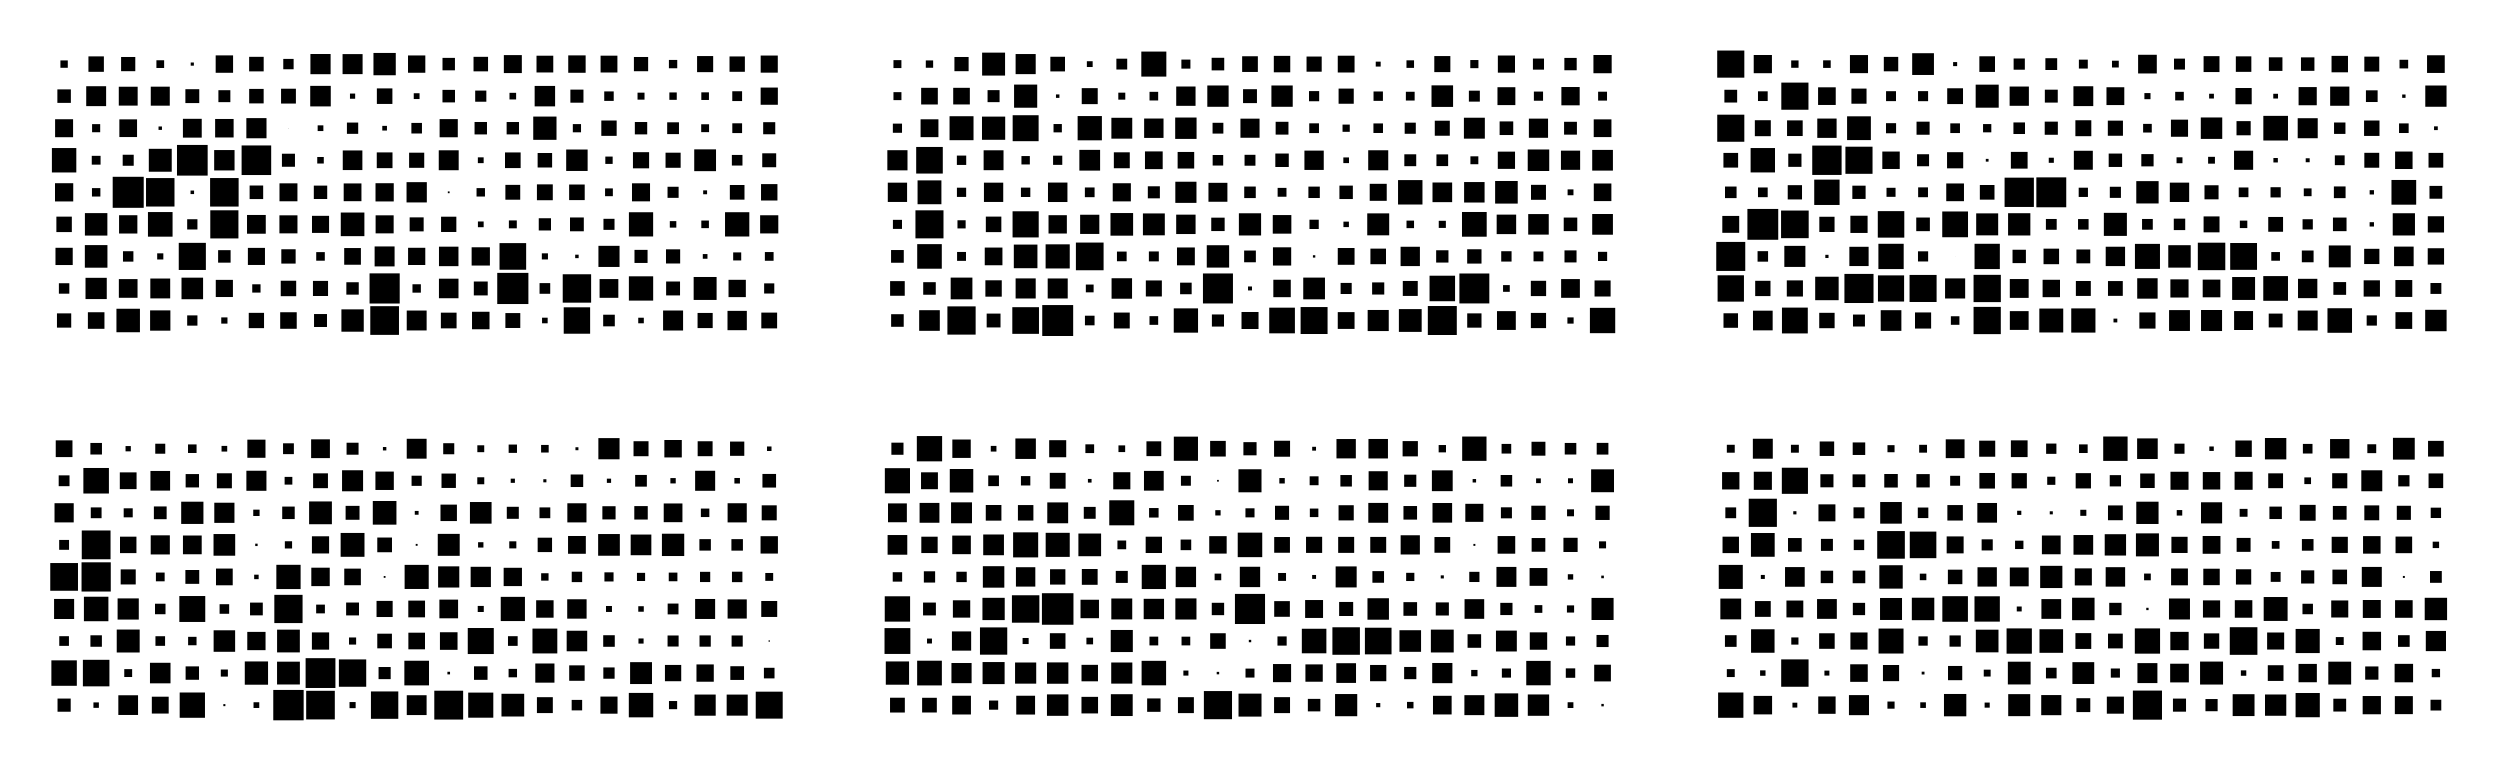 <?xml version="1.0" encoding="utf-8" ?>
<svg baseProfile="full" preserveAspectRatio="xMidYMid meet" version="1.1" viewBox="0,0,78,24" xmlns="http://www.w3.org/2000/svg" xmlns:ev="http://www.w3.org/2001/xml-events" xmlns:xlink="http://www.w3.org/1999/xlink"><defs><style type="text/css"><![CDATA[
            * {
                stroke-width: 0.1;
            }
        ]]></style></defs><g transform="translate(2,2)"><rect fill="black" height="0.23" width="0.23" x="-0.115" y="-0.115" /><rect fill="black" height="0.482" width="0.482" x="0.759" y="-0.241" /><rect fill="black" height="0.443" width="0.443" x="1.778" y="-0.222" /><rect fill="black" height="0.241" width="0.241" x="2.88" y="-0.12" /><rect fill="black" height="0.099" width="0.099" x="3.95" y="-0.05" /><rect fill="black" height="0.543" width="0.543" x="4.729" y="-0.272" /><rect fill="black" height="0.454" width="0.454" x="5.773" y="-0.227" /><rect fill="black" height="0.323" width="0.323" x="6.838" y="-0.162" /><rect fill="black" height="0.63" width="0.63" x="7.685" y="-0.315" /><rect fill="black" height="0.625" width="0.625" x="8.688" y="-0.312" /><rect fill="black" height="0.696" width="0.696" x="9.652" y="-0.348" /><rect fill="black" height="0.54" width="0.54" x="10.73" y="-0.27" /><rect fill="black" height="0.388" width="0.388" x="11.806" y="-0.194" /><rect fill="black" height="0.453" width="0.453" x="12.774" y="-0.227" /><rect fill="black" height="0.561" width="0.561" x="13.72" y="-0.281" /><rect fill="black" height="0.523" width="0.523" x="14.739" y="-0.262" /><rect fill="black" height="0.543" width="0.543" x="15.729" y="-0.272" /><rect fill="black" height="0.525" width="0.525" x="16.738" y="-0.263" /><rect fill="black" height="0.444" width="0.444" x="17.778" y="-0.222" /><rect fill="black" height="0.26" width="0.26" x="18.87" y="-0.13" /><rect fill="black" height="0.502" width="0.502" x="19.749" y="-0.251" /><rect fill="black" height="0.479" width="0.479" x="20.761" y="-0.239" /><rect fill="black" height="0.534" width="0.534" x="21.733" y="-0.267" /><rect fill="black" height="0.421" width="0.421" x="-0.21" y="0.789" /><rect fill="black" height="0.621" width="0.621" x="0.69" y="0.69" /><rect fill="black" height="0.589" width="0.589" x="1.706" y="0.706" /><rect fill="black" height="0.593" width="0.593" x="2.704" y="0.704" /><rect fill="black" height="0.433" width="0.433" x="3.784" y="0.783" /><rect fill="black" height="0.373" width="0.373" x="4.814" y="0.814" /><rect fill="black" height="0.452" width="0.452" x="5.774" y="0.774" /><rect fill="black" height="0.463" width="0.463" x="6.769" y="0.768" /><rect fill="black" height="0.641" width="0.641" x="7.679" y="0.679" /><rect fill="black" height="0.162" width="0.162" x="8.919" y="0.919" /><rect fill="black" height="0.485" width="0.485" x="9.758" y="0.758" /><rect fill="black" height="0.181" width="0.181" x="10.909" y="0.909" /><rect fill="black" height="0.391" width="0.391" x="11.805" y="0.804" /><rect fill="black" height="0.348" width="0.348" x="12.826" y="0.826" /><rect fill="black" height="0.207" width="0.207" x="13.896" y="0.896" /><rect fill="black" height="0.638" width="0.638" x="14.681" y="0.681" /><rect fill="black" height="0.408" width="0.408" x="15.796" y="0.796" /><rect fill="black" height="0.296" width="0.296" x="16.852" y="0.852" /><rect fill="black" height="0.218" width="0.218" x="17.891" y="0.891" /><rect fill="black" height="0.231" width="0.231" x="18.884" y="0.884" /><rect fill="black" height="0.238" width="0.238" x="19.881" y="0.881" /><rect fill="black" height="0.306" width="0.306" x="20.847" y="0.847" /><rect fill="black" height="0.537" width="0.537" x="21.732" y="0.732" /><rect fill="black" height="0.561" width="0.561" x="-0.281" y="1.72" /><rect fill="black" height="0.253" width="0.253" x="0.873" y="1.873" /><rect fill="black" height="0.552" width="0.552" x="1.724" y="1.724" /><rect fill="black" height="0.107" width="0.107" x="2.946" y="1.946" /><rect fill="black" height="0.587" width="0.587" x="3.707" y="1.707" /><rect fill="black" height="0.577" width="0.577" x="4.712" y="1.712" /><rect fill="black" height="0.629" width="0.629" x="5.686" y="1.685" /><rect fill="black" height="0.011" width="0.011" x="6.995" y="1.994" /><rect fill="black" height="0.178" width="0.178" x="7.911" y="1.911" /><rect fill="black" height="0.352" width="0.352" x="8.824" y="1.824" /><rect fill="black" height="0.146" width="0.146" x="9.927" y="1.927" /><rect fill="black" height="0.33" width="0.33" x="10.835" y="1.835" /><rect fill="black" height="0.567" width="0.567" x="11.716" y="1.716" /><rect fill="black" height="0.388" width="0.388" x="12.806" y="1.806" /><rect fill="black" height="0.386" width="0.386" x="13.807" y="1.807" /><rect fill="black" height="0.726" width="0.726" x="14.637" y="1.637" /><rect fill="black" height="0.256" width="0.256" x="15.872" y="1.872" /><rect fill="black" height="0.479" width="0.479" x="16.761" y="1.76" /><rect fill="black" height="0.386" width="0.386" x="17.807" y="1.807" /><rect fill="black" height="0.368" width="0.368" x="18.816" y="1.816" /><rect fill="black" height="0.246" width="0.246" x="19.877" y="1.877" /><rect fill="black" height="0.305" width="0.305" x="20.848" y="1.847" /><rect fill="black" height="0.377" width="0.377" x="21.811" y="1.812" /><rect fill="black" height="0.762" width="0.762" x="-0.381" y="2.619" /><rect fill="black" height="0.275" width="0.275" x="0.863" y="2.862" /><rect fill="black" height="0.344" width="0.344" x="1.828" y="2.828" /><rect fill="black" height="0.715" width="0.715" x="2.643" y="2.643" /><rect fill="black" height="0.957" width="0.957" x="3.522" y="2.522" /><rect fill="black" height="0.636" width="0.636" x="4.682" y="2.682" /><rect fill="black" height="0.923" width="0.923" x="5.538" y="2.538" /><rect fill="black" height="0.407" width="0.407" x="6.796" y="2.796" /><rect fill="black" height="0.204" width="0.204" x="7.898" y="2.898" /><rect fill="black" height="0.612" width="0.612" x="8.694" y="2.694" /><rect fill="black" height="0.491" width="0.491" x="9.755" y="2.755" /><rect fill="black" height="0.472" width="0.472" x="10.764" y="2.764" /><rect fill="black" height="0.622" width="0.622" x="11.689" y="2.689" /><rect fill="black" height="0.181" width="0.181" x="12.909" y="2.909" /><rect fill="black" height="0.488" width="0.488" x="13.756" y="2.756" /><rect fill="black" height="0.452" width="0.452" x="14.774" y="2.774" /><rect fill="black" height="0.669" width="0.669" x="15.665" y="2.665" /><rect fill="black" height="0.229" width="0.229" x="16.886" y="2.885" /><rect fill="black" height="0.504" width="0.504" x="17.748" y="2.748" /><rect fill="black" height="0.471" width="0.471" x="18.765" y="2.764" /><rect fill="black" height="0.68" width="0.68" x="19.66" y="2.66" /><rect fill="black" height="0.331" width="0.331" x="20.834" y="2.834" /><rect fill="black" height="0.435" width="0.435" x="21.782" y="2.783" /><rect fill="black" height="0.569" width="0.569" x="-0.284" y="3.716" /><rect fill="black" height="0.263" width="0.263" x="0.869" y="3.869" /><rect fill="black" height="0.968" width="0.968" x="1.516" y="3.516" /><rect fill="black" height="0.888" width="0.888" x="2.556" y="3.556" /><rect fill="black" height="0.11" width="0.11" x="3.945" y="3.945" /><rect fill="black" height="0.89" width="0.89" x="4.555" y="3.555" /><rect fill="black" height="0.423" width="0.423" x="5.788" y="3.788" /><rect fill="black" height="0.56" width="0.56" x="6.72" y="3.72" /><rect fill="black" height="0.418" width="0.418" x="7.791" y="3.791" /><rect fill="black" height="0.554" width="0.554" x="8.723" y="3.723" /><rect fill="black" height="0.569" width="0.569" x="9.716" y="3.716" /><rect fill="black" height="0.633" width="0.633" x="10.684" y="3.683" /><rect fill="black" height="0.056" width="0.056" x="11.972" y="3.972" /><rect fill="black" height="0.263" width="0.263" x="12.868" y="3.869" /><rect fill="black" height="0.463" width="0.463" x="13.768" y="3.768" /><rect fill="black" height="0.495" width="0.495" x="14.752" y="3.752" /><rect fill="black" height="0.486" width="0.486" x="15.757" y="3.757" /><rect fill="black" height="0.243" width="0.243" x="16.878" y="3.878" /><rect fill="black" height="0.563" width="0.563" x="17.718" y="3.719" /><rect fill="black" height="0.346" width="0.346" x="18.827" y="3.827" /><rect fill="black" height="0.122" width="0.122" x="19.939" y="3.939" /><rect fill="black" height="0.457" width="0.457" x="20.771" y="3.772" /><rect fill="black" height="0.512" width="0.512" x="21.744" y="3.744" /><rect fill="black" height="0.482" width="0.482" x="-0.241" y="4.759" /><rect fill="black" height="0.701" width="0.701" x="0.649" y="4.649" /><rect fill="black" height="0.571" width="0.571" x="1.715" y="4.715" /><rect fill="black" height="0.768" width="0.768" x="2.616" y="4.616" /><rect fill="black" height="0.32" width="0.32" x="3.84" y="4.84" /><rect fill="black" height="0.878" width="0.878" x="4.561" y="4.561" /><rect fill="black" height="0.585" width="0.585" x="5.707" y="4.707" /><rect fill="black" height="0.563" width="0.563" x="6.718" y="4.718" /><rect fill="black" height="0.533" width="0.533" x="7.734" y="4.734" /><rect fill="black" height="0.737" width="0.737" x="8.632" y="4.631" /><rect fill="black" height="0.563" width="0.563" x="9.719" y="4.718" /><rect fill="black" height="0.437" width="0.437" x="10.781" y="4.782" /><rect fill="black" height="0.477" width="0.477" x="11.761" y="4.761" /><rect fill="black" height="0.179" width="0.179" x="12.911" y="4.91" /><rect fill="black" height="0.247" width="0.247" x="13.877" y="4.877" /><rect fill="black" height="0.382" width="0.382" x="14.809" y="4.809" /><rect fill="black" height="0.431" width="0.431" x="15.784" y="4.785" /><rect fill="black" height="0.345" width="0.345" x="16.828" y="4.827" /><rect fill="black" height="0.756" width="0.756" x="17.622" y="4.622" /><rect fill="black" height="0.203" width="0.203" x="18.898" y="4.899" /><rect fill="black" height="0.237" width="0.237" x="19.881" y="4.881" /><rect fill="black" height="0.758" width="0.758" x="20.621" y="4.621" /><rect fill="black" height="0.567" width="0.567" x="21.716" y="4.716" /><rect fill="black" height="0.538" width="0.538" x="-0.269" y="5.731" /><rect fill="black" height="0.705" width="0.705" x="0.647" y="5.647" /><rect fill="black" height="0.325" width="0.325" x="1.837" y="5.838" /><rect fill="black" height="0.192" width="0.192" x="2.904" y="5.904" /><rect fill="black" height="0.846" width="0.846" x="3.577" y="5.577" /><rect fill="black" height="0.39" width="0.39" x="4.805" y="5.805" /><rect fill="black" height="0.533" width="0.533" x="5.734" y="5.734" /><rect fill="black" height="0.447" width="0.447" x="6.777" y="5.777" /><rect fill="black" height="0.268" width="0.268" x="7.866" y="5.866" /><rect fill="black" height="0.521" width="0.521" x="8.739" y="5.739" /><rect fill="black" height="0.623" width="0.623" x="9.688" y="5.689" /><rect fill="black" height="0.537" width="0.537" x="10.732" y="5.731" /><rect fill="black" height="0.608" width="0.608" x="11.696" y="5.696" /><rect fill="black" height="0.57" width="0.57" x="12.715" y="5.715" /><rect fill="black" height="0.831" width="0.831" x="13.585" y="5.585" /><rect fill="black" height="0.191" width="0.191" x="14.905" y="5.904" /><rect fill="black" height="0.108" width="0.108" x="15.946" y="5.946" /><rect fill="black" height="0.659" width="0.659" x="16.671" y="5.67" /><rect fill="black" height="0.408" width="0.408" x="17.796" y="5.796" /><rect fill="black" height="0.442" width="0.442" x="18.779" y="5.779" /><rect fill="black" height="0.146" width="0.146" x="19.927" y="5.927" /><rect fill="black" height="0.251" width="0.251" x="20.875" y="5.875" /><rect fill="black" height="0.272" width="0.272" x="21.864" y="5.864" /><rect fill="black" height="0.326" width="0.326" x="-0.163" y="6.837" /><rect fill="black" height="0.663" width="0.663" x="0.668" y="6.668" /><rect fill="black" height="0.583" width="0.583" x="1.708" y="6.708" /><rect fill="black" height="0.62" width="0.62" x="2.69" y="6.69" /><rect fill="black" height="0.673" width="0.673" x="3.663" y="6.663" /><rect fill="black" height="0.535" width="0.535" x="4.732" y="6.732" /><rect fill="black" height="0.259" width="0.259" x="5.87" y="6.87" /><rect fill="black" height="0.482" width="0.482" x="6.759" y="6.759" /><rect fill="black" height="0.471" width="0.471" x="7.764" y="6.764" /><rect fill="black" height="0.387" width="0.387" x="8.806" y="6.806" /><rect fill="black" height="0.941" width="0.941" x="9.53" y="6.529" /><rect fill="black" height="0.262" width="0.262" x="10.869" y="6.869" /><rect fill="black" height="0.61" width="0.61" x="11.695" y="6.695" /><rect fill="black" height="0.434" width="0.434" x="12.783" y="6.783" /><rect fill="black" height="0.972" width="0.972" x="13.514" y="6.514" /><rect fill="black" height="0.333" width="0.333" x="14.834" y="6.833" /><rect fill="black" height="0.886" width="0.886" x="15.557" y="6.557" /><rect fill="black" height="0.585" width="0.585" x="16.707" y="6.707" /><rect fill="black" height="0.758" width="0.758" x="17.621" y="6.621" /><rect fill="black" height="0.434" width="0.434" x="18.783" y="6.783" /><rect fill="black" height="0.716" width="0.716" x="19.642" y="6.642" /><rect fill="black" height="0.54" width="0.54" x="20.73" y="6.73" /><rect fill="black" height="0.317" width="0.317" x="21.841" y="6.841" /><rect fill="black" height="0.445" width="0.445" x="-0.223" y="7.777" /><rect fill="black" height="0.517" width="0.517" x="0.742" y="7.742" /><rect fill="black" height="0.733" width="0.733" x="1.633" y="7.633" /><rect fill="black" height="0.633" width="0.633" x="2.683" y="7.684" /><rect fill="black" height="0.32" width="0.32" x="3.84" y="7.84" /><rect fill="black" height="0.194" width="0.194" x="4.903" y="7.903" /><rect fill="black" height="0.477" width="0.477" x="5.761" y="7.761" /><rect fill="black" height="0.516" width="0.516" x="6.742" y="7.742" /><rect fill="black" height="0.404" width="0.404" x="7.798" y="7.798" /><rect fill="black" height="0.697" width="0.697" x="8.652" y="7.652" /><rect fill="black" height="0.895" width="0.895" x="9.553" y="7.553" /><rect fill="black" height="0.621" width="0.621" x="10.69" y="7.689" /><rect fill="black" height="0.49" width="0.49" x="11.755" y="7.755" /><rect fill="black" height="0.546" width="0.546" x="12.727" y="7.727" /><rect fill="black" height="0.465" width="0.465" x="13.768" y="7.768" /><rect fill="black" height="0.175" width="0.175" x="14.912" y="7.912" /><rect fill="black" height="0.824" width="0.824" x="15.588" y="7.588" /><rect fill="black" height="0.363" width="0.363" x="16.819" y="7.819" /><rect fill="black" height="0.174" width="0.174" x="17.913" y="7.913" /><rect fill="black" height="0.624" width="0.624" x="18.688" y="7.688" /><rect fill="black" height="0.472" width="0.472" x="19.764" y="7.764" /><rect fill="black" height="0.603" width="0.603" x="20.698" y="7.699" /><rect fill="black" height="0.493" width="0.493" x="21.753" y="7.753" /></g><g transform="translate(28,2)"><rect fill="black" height="0.248" width="0.248" x="-0.124" y="-0.124" /><rect fill="black" height="0.229" width="0.229" x="0.885" y="-0.115" /><rect fill="black" height="0.443" width="0.443" x="1.778" y="-0.222" /><rect fill="black" height="0.716" width="0.716" x="2.642" y="-0.358" /><rect fill="black" height="0.627" width="0.627" x="3.687" y="-0.314" /><rect fill="black" height="0.457" width="0.457" x="4.771" y="-0.229" /><rect fill="black" height="0.181" width="0.181" x="5.91" y="-0.09" /><rect fill="black" height="0.338" width="0.338" x="6.831" y="-0.169" /><rect fill="black" height="0.781" width="0.781" x="7.609" y="-0.391" /><rect fill="black" height="0.282" width="0.282" x="8.859" y="-0.141" /><rect fill="black" height="0.393" width="0.393" x="9.803" y="-0.197" /><rect fill="black" height="0.49" width="0.49" x="10.755" y="-0.245" /><rect fill="black" height="0.513" width="0.513" x="11.743" y="-0.257" /><rect fill="black" height="0.473" width="0.473" x="12.764" y="-0.236" /><rect fill="black" height="0.524" width="0.524" x="13.738" y="-0.262" /><rect fill="black" height="0.154" width="0.154" x="14.923" y="-0.077" /><rect fill="black" height="0.236" width="0.236" x="15.882" y="-0.118" /><rect fill="black" height="0.501" width="0.501" x="16.75" y="-0.251" /><rect fill="black" height="0.254" width="0.254" x="17.873" y="-0.127" /><rect fill="black" height="0.535" width="0.535" x="18.733" y="-0.268" /><rect fill="black" height="0.346" width="0.346" x="19.827" y="-0.173" /><rect fill="black" height="0.385" width="0.385" x="20.808" y="-0.193" /><rect fill="black" height="0.569" width="0.569" x="21.715" y="-0.284" /><rect fill="black" height="0.249" width="0.249" x="-0.124" y="0.875" /><rect fill="black" height="0.52" width="0.52" x="0.74" y="0.74" /><rect fill="black" height="0.519" width="0.519" x="1.74" y="0.74" /><rect fill="black" height="0.375" width="0.375" x="2.812" y="0.812" /><rect fill="black" height="0.722" width="0.722" x="3.639" y="0.639" /><rect fill="black" height="0.108" width="0.108" x="4.946" y="0.946" /><rect fill="black" height="0.499" width="0.499" x="5.75" y="0.75" /><rect fill="black" height="0.218" width="0.218" x="6.891" y="0.891" /><rect fill="black" height="0.27" width="0.27" x="7.865" y="0.865" /><rect fill="black" height="0.603" width="0.603" x="8.698" y="0.699" /><rect fill="black" height="0.665" width="0.665" x="9.668" y="0.667" /><rect fill="black" height="0.434" width="0.434" x="10.783" y="0.783" /><rect fill="black" height="0.665" width="0.665" x="11.668" y="0.667" /><rect fill="black" height="0.317" width="0.317" x="12.841" y="0.842" /><rect fill="black" height="0.473" width="0.473" x="13.764" y="0.764" /><rect fill="black" height="0.293" width="0.293" x="14.854" y="0.854" /><rect fill="black" height="0.274" width="0.274" x="15.863" y="0.863" /><rect fill="black" height="0.673" width="0.673" x="16.663" y="0.663" /><rect fill="black" height="0.342" width="0.342" x="17.829" y="0.829" /><rect fill="black" height="0.558" width="0.558" x="18.721" y="0.721" /><rect fill="black" height="0.286" width="0.286" x="19.857" y="0.857" /><rect fill="black" height="0.571" width="0.571" x="20.715" y="0.715" /><rect fill="black" height="0.278" width="0.278" x="21.861" y="0.861" /><rect fill="black" height="0.286" width="0.286" x="-0.143" y="1.857" /><rect fill="black" height="0.557" width="0.557" x="0.722" y="1.722" /><rect fill="black" height="0.748" width="0.748" x="1.626" y="1.626" /><rect fill="black" height="0.724" width="0.724" x="2.638" y="1.638" /><rect fill="black" height="0.81" width="0.81" x="3.595" y="1.595" /><rect fill="black" height="0.26" width="0.26" x="4.87" y="1.87" /><rect fill="black" height="0.757" width="0.757" x="5.622" y="1.621" /><rect fill="black" height="0.651" width="0.651" x="6.675" y="1.675" /><rect fill="black" height="0.605" width="0.605" x="7.697" y="1.698" /><rect fill="black" height="0.667" width="0.667" x="8.666" y="1.667" /><rect fill="black" height="0.337" width="0.337" x="9.832" y="1.831" /><rect fill="black" height="0.596" width="0.596" x="10.702" y="1.702" /><rect fill="black" height="0.4" width="0.4" x="11.8" y="1.8" /><rect fill="black" height="0.304" width="0.304" x="12.848" y="1.848" /><rect fill="black" height="0.226" width="0.226" x="13.887" y="1.887" /><rect fill="black" height="0.298" width="0.298" x="14.851" y="1.851" /><rect fill="black" height="0.347" width="0.347" x="15.826" y="1.827" /><rect fill="black" height="0.469" width="0.469" x="16.765" y="1.766" /><rect fill="black" height="0.653" width="0.653" x="17.674" y="1.673" /><rect fill="black" height="0.425" width="0.425" x="18.788" y="1.788" /><rect fill="black" height="0.598" width="0.598" x="19.701" y="1.701" /><rect fill="black" height="0.401" width="0.401" x="20.799" y="1.8" /><rect fill="black" height="0.553" width="0.553" x="21.724" y="1.724" /><rect fill="black" height="0.629" width="0.629" x="-0.315" y="2.686" /><rect fill="black" height="0.83" width="0.83" x="0.585" y="2.585" /><rect fill="black" height="0.292" width="0.292" x="1.854" y="2.854" /><rect fill="black" height="0.621" width="0.621" x="2.689" y="2.689" /><rect fill="black" height="0.262" width="0.262" x="3.869" y="2.869" /><rect fill="black" height="0.287" width="0.287" x="4.856" y="2.857" /><rect fill="black" height="0.647" width="0.647" x="5.676" y="2.676" /><rect fill="black" height="0.497" width="0.497" x="6.752" y="2.752" /><rect fill="black" height="0.553" width="0.553" x="7.723" y="2.724" /><rect fill="black" height="0.517" width="0.517" x="8.742" y="2.741" /><rect fill="black" height="0.329" width="0.329" x="9.835" y="2.836" /><rect fill="black" height="0.34" width="0.34" x="10.83" y="2.83" /><rect fill="black" height="0.42" width="0.42" x="11.79" y="2.79" /><rect fill="black" height="0.603" width="0.603" x="12.698" y="2.699" /><rect fill="black" height="0.177" width="0.177" x="13.912" y="2.912" /><rect fill="black" height="0.625" width="0.625" x="14.688" y="2.688" /><rect fill="black" height="0.371" width="0.371" x="15.815" y="2.814" /><rect fill="black" height="0.365" width="0.365" x="16.817" y="2.817" /><rect fill="black" height="0.247" width="0.247" x="17.877" y="2.877" /><rect fill="black" height="0.538" width="0.538" x="18.731" y="2.731" /><rect fill="black" height="0.671" width="0.671" x="19.665" y="2.664" /><rect fill="black" height="0.599" width="0.599" x="20.701" y="2.7" /><rect fill="black" height="0.646" width="0.646" x="21.677" y="2.677" /><rect fill="black" height="0.602" width="0.602" x="-0.301" y="3.699" /><rect fill="black" height="0.744" width="0.744" x="0.628" y="3.628" /><rect fill="black" height="0.288" width="0.288" x="1.856" y="3.856" /><rect fill="black" height="0.602" width="0.602" x="2.699" y="3.699" /><rect fill="black" height="0.293" width="0.293" x="3.853" y="3.853" /><rect fill="black" height="0.607" width="0.607" x="4.697" y="3.696" /><rect fill="black" height="0.303" width="0.303" x="5.848" y="3.849" /><rect fill="black" height="0.566" width="0.566" x="6.717" y="3.717" /><rect fill="black" height="0.376" width="0.376" x="7.812" y="3.812" /><rect fill="black" height="0.66" width="0.66" x="8.67" y="3.67" /><rect fill="black" height="0.591" width="0.591" x="9.704" y="3.704" /><rect fill="black" height="0.36" width="0.36" x="10.82" y="3.82" /><rect fill="black" height="0.276" width="0.276" x="11.862" y="3.862" /><rect fill="black" height="0.356" width="0.356" x="12.822" y="3.822" /><rect fill="black" height="0.419" width="0.419" x="13.79" y="3.791" /><rect fill="black" height="0.531" width="0.531" x="14.735" y="3.735" /><rect fill="black" height="0.762" width="0.762" x="15.619" y="3.619" /><rect fill="black" height="0.613" width="0.613" x="16.694" y="3.694" /><rect fill="black" height="0.639" width="0.639" x="17.68" y="3.68" /><rect fill="black" height="0.705" width="0.705" x="18.648" y="3.647" /><rect fill="black" height="0.467" width="0.467" x="19.767" y="3.767" /><rect fill="black" height="0.183" width="0.183" x="20.909" y="3.909" /><rect fill="black" height="0.549" width="0.549" x="21.726" y="3.725" /><rect fill="black" height="0.283" width="0.283" x="-0.141" y="4.859" /><rect fill="black" height="0.875" width="0.875" x="0.562" y="4.562" /><rect fill="black" height="0.255" width="0.255" x="1.873" y="4.872" /><rect fill="black" height="0.484" width="0.484" x="2.758" y="4.758" /><rect fill="black" height="0.816" width="0.816" x="3.592" y="4.592" /><rect fill="black" height="0.572" width="0.572" x="4.714" y="4.714" /><rect fill="black" height="0.599" width="0.599" x="5.7" y="4.7" /><rect fill="black" height="0.706" width="0.706" x="6.647" y="4.647" /><rect fill="black" height="0.683" width="0.683" x="7.659" y="4.659" /><rect fill="black" height="0.605" width="0.605" x="8.697" y="4.697" /><rect fill="black" height="0.418" width="0.418" x="9.791" y="4.791" /><rect fill="black" height="0.693" width="0.693" x="10.653" y="4.654" /><rect fill="black" height="0.58" width="0.58" x="11.71" y="4.71" /><rect fill="black" height="0.29" width="0.29" x="12.855" y="4.855" /><rect fill="black" height="0.171" width="0.171" x="13.915" y="4.915" /><rect fill="black" height="0.685" width="0.685" x="14.658" y="4.657" /><rect fill="black" height="0.235" width="0.235" x="15.883" y="4.883" /><rect fill="black" height="0.222" width="0.222" x="16.889" y="4.889" /><rect fill="black" height="0.771" width="0.771" x="17.614" y="4.614" /><rect fill="black" height="0.608" width="0.608" x="18.696" y="4.696" /><rect fill="black" height="0.641" width="0.641" x="19.68" y="4.679" /><rect fill="black" height="0.423" width="0.423" x="20.788" y="4.788" /><rect fill="black" height="0.646" width="0.646" x="21.677" y="4.677" /><rect fill="black" height="0.397" width="0.397" x="-0.199" y="5.801" /><rect fill="black" height="0.767" width="0.767" x="0.617" y="5.617" /><rect fill="black" height="0.278" width="0.278" x="1.861" y="5.861" /><rect fill="black" height="0.552" width="0.552" x="2.724" y="5.724" /><rect fill="black" height="0.737" width="0.737" x="3.631" y="5.631" /><rect fill="black" height="0.753" width="0.753" x="4.623" y="5.623" /><rect fill="black" height="0.864" width="0.864" x="5.568" y="5.568" /><rect fill="black" height="0.302" width="0.302" x="6.849" y="5.849" /><rect fill="black" height="0.31" width="0.31" x="7.845" y="5.845" /><rect fill="black" height="0.557" width="0.557" x="8.722" y="5.721" /><rect fill="black" height="0.698" width="0.698" x="9.651" y="5.651" /><rect fill="black" height="0.366" width="0.366" x="10.817" y="5.817" /><rect fill="black" height="0.569" width="0.569" x="11.716" y="5.716" /><rect fill="black" height="0.074" width="0.074" x="12.963" y="5.963" /><rect fill="black" height="0.524" width="0.524" x="13.738" y="5.738" /><rect fill="black" height="0.486" width="0.486" x="14.757" y="5.757" /><rect fill="black" height="0.603" width="0.603" x="15.698" y="5.699" /><rect fill="black" height="0.384" width="0.384" x="16.808" y="5.808" /><rect fill="black" height="0.447" width="0.447" x="17.776" y="5.777" /><rect fill="black" height="0.323" width="0.323" x="18.838" y="5.838" /><rect fill="black" height="0.308" width="0.308" x="19.846" y="5.846" /><rect fill="black" height="0.376" width="0.376" x="20.812" y="5.812" /><rect fill="black" height="0.286" width="0.286" x="21.857" y="5.857" /><rect fill="black" height="0.457" width="0.457" x="-0.229" y="6.771" /><rect fill="black" height="0.392" width="0.392" x="0.804" y="6.804" /><rect fill="black" height="0.678" width="0.678" x="1.661" y="6.661" /><rect fill="black" height="0.511" width="0.511" x="2.744" y="6.745" /><rect fill="black" height="0.627" width="0.627" x="3.687" y="6.686" /><rect fill="black" height="0.625" width="0.625" x="4.688" y="6.688" /><rect fill="black" height="0.243" width="0.243" x="5.878" y="6.878" /><rect fill="black" height="0.639" width="0.639" x="6.681" y="6.681" /><rect fill="black" height="0.5" width="0.5" x="7.75" y="6.75" /><rect fill="black" height="0.361" width="0.361" x="8.819" y="6.819" /><rect fill="black" height="0.936" width="0.936" x="9.532" y="6.532" /><rect fill="black" height="0.124" width="0.124" x="10.938" y="6.938" /><rect fill="black" height="0.544" width="0.544" x="11.728" y="6.728" /><rect fill="black" height="0.678" width="0.678" x="12.661" y="6.661" /><rect fill="black" height="0.346" width="0.346" x="13.827" y="6.827" /><rect fill="black" height="0.379" width="0.379" x="14.81" y="6.811" /><rect fill="black" height="0.467" width="0.467" x="15.767" y="6.766" /><rect fill="black" height="0.796" width="0.796" x="16.602" y="6.602" /><rect fill="black" height="0.934" width="0.934" x="17.533" y="6.533" /><rect fill="black" height="0.21" width="0.21" x="18.895" y="6.895" /><rect fill="black" height="0.477" width="0.477" x="19.762" y="6.761" /><rect fill="black" height="0.585" width="0.585" x="20.707" y="6.707" /><rect fill="black" height="0.501" width="0.501" x="21.75" y="6.75" /><rect fill="black" height="0.393" width="0.393" x="-0.197" y="7.803" /><rect fill="black" height="0.644" width="0.644" x="0.678" y="7.678" /><rect fill="black" height="0.881" width="0.881" x="1.559" y="7.559" /><rect fill="black" height="0.432" width="0.432" x="2.784" y="7.784" /><rect fill="black" height="0.832" width="0.832" x="3.584" y="7.584" /><rect fill="black" height="0.965" width="0.965" x="4.518" y="7.518" /><rect fill="black" height="0.3" width="0.3" x="5.85" y="7.85" /><rect fill="black" height="0.496" width="0.496" x="6.752" y="7.752" /><rect fill="black" height="0.271" width="0.271" x="7.864" y="7.864" /><rect fill="black" height="0.758" width="0.758" x="8.621" y="7.621" /><rect fill="black" height="0.378" width="0.378" x="9.811" y="7.811" /><rect fill="black" height="0.531" width="0.531" x="10.735" y="7.734" /><rect fill="black" height="0.801" width="0.801" x="11.6" y="7.599" /><rect fill="black" height="0.841" width="0.841" x="12.579" y="7.58" /><rect fill="black" height="0.524" width="0.524" x="13.738" y="7.738" /><rect fill="black" height="0.658" width="0.658" x="14.671" y="7.671" /><rect fill="black" height="0.711" width="0.711" x="15.645" y="7.644" /><rect fill="black" height="0.904" width="0.904" x="16.548" y="7.548" /><rect fill="black" height="0.446" width="0.446" x="17.777" y="7.777" /><rect fill="black" height="0.587" width="0.587" x="18.706" y="7.707" /><rect fill="black" height="0.474" width="0.474" x="19.763" y="7.763" /><rect fill="black" height="0.194" width="0.194" x="20.903" y="7.903" /><rect fill="black" height="0.79" width="0.79" x="21.605" y="7.605" /></g><g transform="translate(54,2)"><rect fill="black" height="0.846" width="0.846" x="-0.423" y="-0.423" /><rect fill="black" height="0.568" width="0.568" x="0.716" y="-0.284" /><rect fill="black" height="0.23" width="0.23" x="1.885" y="-0.115" /><rect fill="black" height="0.237" width="0.237" x="2.881" y="-0.118" /><rect fill="black" height="0.564" width="0.564" x="3.718" y="-0.282" /><rect fill="black" height="0.45" width="0.45" x="4.775" y="-0.225" /><rect fill="black" height="0.679" width="0.679" x="5.66" y="-0.34" /><rect fill="black" height="0.126" width="0.126" x="6.937" y="-0.063" /><rect fill="black" height="0.488" width="0.488" x="7.756" y="-0.244" /><rect fill="black" height="0.35" width="0.35" x="8.825" y="-0.175" /><rect fill="black" height="0.368" width="0.368" x="9.816" y="-0.184" /><rect fill="black" height="0.278" width="0.278" x="10.861" y="-0.139" /><rect fill="black" height="0.212" width="0.212" x="11.894" y="-0.106" /><rect fill="black" height="0.583" width="0.583" x="12.709" y="-0.291" /><rect fill="black" height="0.342" width="0.342" x="13.829" y="-0.171" /><rect fill="black" height="0.496" width="0.496" x="14.752" y="-0.248" /><rect fill="black" height="0.484" width="0.484" x="15.758" y="-0.242" /><rect fill="black" height="0.424" width="0.424" x="16.788" y="-0.212" /><rect fill="black" height="0.42" width="0.42" x="17.79" y="-0.21" /><rect fill="black" height="0.513" width="0.513" x="18.744" y="-0.257" /><rect fill="black" height="0.466" width="0.466" x="19.767" y="-0.233" /><rect fill="black" height="0.27" width="0.27" x="20.865" y="-0.135" /><rect fill="black" height="0.552" width="0.552" x="21.724" y="-0.276" /><rect fill="black" height="0.398" width="0.398" x="-0.199" y="0.801" /><rect fill="black" height="0.303" width="0.303" x="0.849" y="0.849" /><rect fill="black" height="0.847" width="0.847" x="1.577" y="0.577" /><rect fill="black" height="0.551" width="0.551" x="2.724" y="0.724" /><rect fill="black" height="0.472" width="0.472" x="3.764" y="0.764" /><rect fill="black" height="0.31" width="0.31" x="4.845" y="0.845" /><rect fill="black" height="0.314" width="0.314" x="5.843" y="0.843" /><rect fill="black" height="0.493" width="0.493" x="6.753" y="0.754" /><rect fill="black" height="0.719" width="0.719" x="7.641" y="0.641" /><rect fill="black" height="0.601" width="0.601" x="8.7" y="0.7" /><rect fill="black" height="0.403" width="0.403" x="9.799" y="0.798" /><rect fill="black" height="0.619" width="0.619" x="10.691" y="0.691" /><rect fill="black" height="0.556" width="0.556" x="11.722" y="0.722" /><rect fill="black" height="0.191" width="0.191" x="12.905" y="0.904" /><rect fill="black" height="0.269" width="0.269" x="13.866" y="0.865" /><rect fill="black" height="0.149" width="0.149" x="14.925" y="0.925" /><rect fill="black" height="0.507" width="0.507" x="15.746" y="0.746" /><rect fill="black" height="0.148" width="0.148" x="16.926" y="0.926" /><rect fill="black" height="0.567" width="0.567" x="17.716" y="0.717" /><rect fill="black" height="0.599" width="0.599" x="18.701" y="0.701" /><rect fill="black" height="0.365" width="0.365" x="19.817" y="0.818" /><rect fill="black" height="0.105" width="0.105" x="20.948" y="0.948" /><rect fill="black" height="0.663" width="0.663" x="21.669" y="0.668" /><rect fill="black" height="0.845" width="0.845" x="-0.422" y="1.578" /><rect fill="black" height="0.498" width="0.498" x="0.751" y="1.751" /><rect fill="black" height="0.488" width="0.488" x="1.756" y="1.756" /><rect fill="black" height="0.603" width="0.603" x="2.699" y="1.699" /><rect fill="black" height="0.742" width="0.742" x="3.629" y="1.629" /><rect fill="black" height="0.315" width="0.315" x="4.843" y="1.843" /><rect fill="black" height="0.408" width="0.408" x="5.796" y="1.796" /><rect fill="black" height="0.302" width="0.302" x="6.849" y="1.849" /><rect fill="black" height="0.258" width="0.258" x="7.871" y="1.871" /><rect fill="black" height="0.361" width="0.361" x="8.819" y="1.82" /><rect fill="black" height="0.41" width="0.41" x="9.795" y="1.795" /><rect fill="black" height="0.497" width="0.497" x="10.752" y="1.752" /><rect fill="black" height="0.472" width="0.472" x="11.764" y="1.764" /><rect fill="black" height="0.27" width="0.27" x="12.865" y="1.865" /><rect fill="black" height="0.534" width="0.534" x="13.733" y="1.733" /><rect fill="black" height="0.669" width="0.669" x="14.665" y="1.665" /><rect fill="black" height="0.442" width="0.442" x="15.779" y="1.779" /><rect fill="black" height="0.769" width="0.769" x="16.616" y="1.615" /><rect fill="black" height="0.625" width="0.625" x="17.688" y="1.688" /><rect fill="black" height="0.356" width="0.356" x="18.822" y="1.822" /><rect fill="black" height="0.481" width="0.481" x="19.759" y="1.76" /><rect fill="black" height="0.3" width="0.3" x="20.85" y="1.85" /><rect fill="black" height="0.117" width="0.117" x="21.942" y="1.942" /><rect fill="black" height="0.458" width="0.458" x="-0.229" y="2.771" /><rect fill="black" height="0.761" width="0.761" x="0.619" y="2.619" /><rect fill="black" height="0.412" width="0.412" x="1.794" y="2.794" /><rect fill="black" height="0.916" width="0.916" x="2.542" y="2.542" /><rect fill="black" height="0.846" width="0.846" x="3.577" y="2.577" /><rect fill="black" height="0.544" width="0.544" x="4.728" y="2.728" /><rect fill="black" height="0.375" width="0.375" x="5.812" y="2.812" /><rect fill="black" height="0.504" width="0.504" x="6.748" y="2.748" /><rect fill="black" height="0.086" width="0.086" x="7.957" y="2.957" /><rect fill="black" height="0.522" width="0.522" x="8.739" y="2.739" /><rect fill="black" height="0.159" width="0.159" x="9.921" y="2.921" /><rect fill="black" height="0.592" width="0.592" x="10.704" y="2.704" /><rect fill="black" height="0.418" width="0.418" x="11.791" y="2.791" /><rect fill="black" height="0.383" width="0.383" x="12.809" y="2.808" /><rect fill="black" height="0.185" width="0.185" x="13.908" y="2.908" /><rect fill="black" height="0.213" width="0.213" x="14.893" y="2.893" /><rect fill="black" height="0.596" width="0.596" x="15.702" y="2.702" /><rect fill="black" height="0.139" width="0.139" x="16.93" y="2.93" /><rect fill="black" height="0.124" width="0.124" x="17.938" y="2.938" /><rect fill="black" height="0.306" width="0.306" x="18.847" y="2.847" /><rect fill="black" height="0.465" width="0.465" x="19.767" y="2.768" /><rect fill="black" height="0.545" width="0.545" x="20.727" y="2.728" /><rect fill="black" height="0.46" width="0.46" x="21.77" y="2.77" /><rect fill="black" height="0.361" width="0.361" x="-0.18" y="3.82" /><rect fill="black" height="0.303" width="0.303" x="0.849" y="3.849" /><rect fill="black" height="0.446" width="0.446" x="1.777" y="3.777" /><rect fill="black" height="0.791" width="0.791" x="2.604" y="3.604" /><rect fill="black" height="0.414" width="0.414" x="3.793" y="3.793" /><rect fill="black" height="0.282" width="0.282" x="4.859" y="3.859" /><rect fill="black" height="0.307" width="0.307" x="5.846" y="3.846" /><rect fill="black" height="0.553" width="0.553" x="6.723" y="3.724" /><rect fill="black" height="0.457" width="0.457" x="7.771" y="3.772" /><rect fill="black" height="0.914" width="0.914" x="8.543" y="3.543" /><rect fill="black" height="0.933" width="0.933" x="9.534" y="3.534" /><rect fill="black" height="0.289" width="0.289" x="10.855" y="3.856" /><rect fill="black" height="0.347" width="0.347" x="11.826" y="3.827" /><rect fill="black" height="0.697" width="0.697" x="12.652" y="3.651" /><rect fill="black" height="0.604" width="0.604" x="13.698" y="3.698" /><rect fill="black" height="0.439" width="0.439" x="14.78" y="3.78" /><rect fill="black" height="0.303" width="0.303" x="15.848" y="3.849" /><rect fill="black" height="0.319" width="0.319" x="16.84" y="3.841" /><rect fill="black" height="0.243" width="0.243" x="17.878" y="3.878" /><rect fill="black" height="0.365" width="0.365" x="18.817" y="3.817" /><rect fill="black" height="0.135" width="0.135" x="19.933" y="3.933" /><rect fill="black" height="0.771" width="0.771" x="20.614" y="3.615" /><rect fill="black" height="0.4" width="0.4" x="21.8" y="3.8" /><rect fill="black" height="0.527" width="0.527" x="-0.264" y="4.737" /><rect fill="black" height="0.962" width="0.962" x="0.519" y="4.519" /><rect fill="black" height="0.862" width="0.862" x="1.569" y="4.569" /><rect fill="black" height="0.475" width="0.475" x="2.763" y="4.763" /><rect fill="black" height="0.537" width="0.537" x="3.732" y="4.731" /><rect fill="black" height="0.827" width="0.827" x="4.587" y="4.587" /><rect fill="black" height="0.425" width="0.425" x="5.787" y="4.787" /><rect fill="black" height="0.804" width="0.804" x="6.598" y="4.598" /><rect fill="black" height="0.686" width="0.686" x="7.657" y="4.657" /><rect fill="black" height="0.695" width="0.695" x="8.652" y="4.652" /><rect fill="black" height="0.337" width="0.337" x="9.832" y="4.832" /><rect fill="black" height="0.329" width="0.329" x="10.835" y="4.835" /><rect fill="black" height="0.719" width="0.719" x="11.64" y="4.641" /><rect fill="black" height="0.335" width="0.335" x="12.832" y="4.832" /><rect fill="black" height="0.357" width="0.357" x="13.822" y="4.822" /><rect fill="black" height="0.497" width="0.497" x="14.752" y="4.752" /><rect fill="black" height="0.233" width="0.233" x="15.883" y="4.883" /><rect fill="black" height="0.462" width="0.462" x="16.769" y="4.769" /><rect fill="black" height="0.32" width="0.32" x="17.84" y="4.84" /><rect fill="black" height="0.424" width="0.424" x="18.788" y="4.788" /><rect fill="black" height="0.136" width="0.136" x="19.932" y="4.932" /><rect fill="black" height="0.694" width="0.694" x="20.653" y="4.653" /><rect fill="black" height="0.507" width="0.507" x="21.747" y="4.747" /><rect fill="black" height="0.905" width="0.905" x="-0.453" y="5.548" /><rect fill="black" height="0.328" width="0.328" x="0.836" y="5.836" /><rect fill="black" height="0.657" width="0.657" x="1.671" y="5.671" /><rect fill="black" height="0.1" width="0.1" x="2.95" y="5.95" /><rect fill="black" height="0.601" width="0.601" x="3.7" y="5.7" /><rect fill="black" height="0.789" width="0.789" x="4.606" y="5.606" /><rect fill="black" height="0.317" width="0.317" x="5.841" y="5.841" /><rect fill="black" height="0.006" width="0.006" x="6.997" y="5.997" /><rect fill="black" height="0.789" width="0.789" x="7.606" y="5.606" /><rect fill="black" height="0.417" width="0.417" x="8.791" y="5.792" /><rect fill="black" height="0.485" width="0.485" x="9.758" y="5.758" /><rect fill="black" height="0.432" width="0.432" x="10.784" y="5.784" /><rect fill="black" height="0.604" width="0.604" x="11.698" y="5.698" /><rect fill="black" height="0.781" width="0.781" x="12.61" y="5.609" /><rect fill="black" height="0.7" width="0.7" x="13.65" y="5.65" /><rect fill="black" height="0.857" width="0.857" x="14.572" y="5.572" /><rect fill="black" height="0.837" width="0.837" x="15.582" y="5.582" /><rect fill="black" height="0.271" width="0.271" x="16.864" y="5.864" /><rect fill="black" height="0.367" width="0.367" x="17.817" y="5.816" /><rect fill="black" height="0.684" width="0.684" x="18.658" y="5.658" /><rect fill="black" height="0.475" width="0.475" x="19.762" y="5.763" /><rect fill="black" height="0.611" width="0.611" x="20.695" y="5.694" /><rect fill="black" height="0.51" width="0.51" x="21.745" y="5.745" /><rect fill="black" height="0.822" width="0.822" x="-0.411" y="6.589" /><rect fill="black" height="0.477" width="0.477" x="0.762" y="6.761" /><rect fill="black" height="0.504" width="0.504" x="1.748" y="6.748" /><rect fill="black" height="0.732" width="0.732" x="2.634" y="6.634" /><rect fill="black" height="0.908" width="0.908" x="3.546" y="6.546" /><rect fill="black" height="0.816" width="0.816" x="4.592" y="6.592" /><rect fill="black" height="0.844" width="0.844" x="5.578" y="6.578" /><rect fill="black" height="0.627" width="0.627" x="6.686" y="6.686" /><rect fill="black" height="0.851" width="0.851" x="7.575" y="6.575" /><rect fill="black" height="0.588" width="0.588" x="8.706" y="6.706" /><rect fill="black" height="0.543" width="0.543" x="9.729" y="6.729" /><rect fill="black" height="0.466" width="0.466" x="10.767" y="6.767" /><rect fill="black" height="0.462" width="0.462" x="11.769" y="6.769" /><rect fill="black" height="0.637" width="0.637" x="12.681" y="6.681" /><rect fill="black" height="0.567" width="0.567" x="13.716" y="6.716" /><rect fill="black" height="0.552" width="0.552" x="14.724" y="6.724" /><rect fill="black" height="0.715" width="0.715" x="15.643" y="6.643" /><rect fill="black" height="0.771" width="0.771" x="16.614" y="6.614" /><rect fill="black" height="0.603" width="0.603" x="17.698" y="6.699" /><rect fill="black" height="0.398" width="0.398" x="18.801" y="6.801" /><rect fill="black" height="0.508" width="0.508" x="19.746" y="6.746" /><rect fill="black" height="0.527" width="0.527" x="20.736" y="6.737" /><rect fill="black" height="0.34" width="0.34" x="21.83" y="6.83" /><rect fill="black" height="0.453" width="0.453" x="-0.227" y="7.774" /><rect fill="black" height="0.614" width="0.614" x="0.693" y="7.693" /><rect fill="black" height="0.806" width="0.806" x="1.597" y="7.597" /><rect fill="black" height="0.48" width="0.48" x="2.76" y="7.76" /><rect fill="black" height="0.373" width="0.373" x="3.813" y="7.814" /><rect fill="black" height="0.645" width="0.645" x="4.678" y="7.678" /><rect fill="black" height="0.503" width="0.503" x="5.748" y="7.748" /><rect fill="black" height="0.267" width="0.267" x="6.867" y="7.867" /><rect fill="black" height="0.85" width="0.85" x="7.575" y="7.575" /><rect fill="black" height="0.586" width="0.586" x="8.707" y="7.707" /><rect fill="black" height="0.746" width="0.746" x="9.627" y="7.627" /><rect fill="black" height="0.755" width="0.755" x="10.623" y="7.622" /><rect fill="black" height="0.119" width="0.119" x="11.941" y="7.941" /><rect fill="black" height="0.504" width="0.504" x="12.748" y="7.748" /><rect fill="black" height="0.651" width="0.651" x="13.675" y="7.675" /><rect fill="black" height="0.656" width="0.656" x="14.672" y="7.672" /><rect fill="black" height="0.591" width="0.591" x="15.704" y="7.705" /><rect fill="black" height="0.432" width="0.432" x="16.784" y="7.784" /><rect fill="black" height="0.623" width="0.623" x="17.689" y="7.689" /><rect fill="black" height="0.766" width="0.766" x="18.617" y="7.617" /><rect fill="black" height="0.319" width="0.319" x="19.84" y="7.84" /><rect fill="black" height="0.523" width="0.523" x="20.738" y="7.739" /><rect fill="black" height="0.668" width="0.668" x="21.666" y="7.666" /></g><g transform="translate(2,14)"><rect fill="black" height="0.522" width="0.522" x="-0.261" y="-0.261" /><rect fill="black" height="0.361" width="0.361" x="0.82" y="-0.18" /><rect fill="black" height="0.165" width="0.165" x="1.917" y="-0.083" /><rect fill="black" height="0.312" width="0.312" x="2.844" y="-0.156" /><rect fill="black" height="0.267" width="0.267" x="3.866" y="-0.134" /><rect fill="black" height="0.177" width="0.177" x="4.912" y="-0.088" /><rect fill="black" height="0.566" width="0.566" x="5.717" y="-0.283" /><rect fill="black" height="0.338" width="0.338" x="6.831" y="-0.169" /><rect fill="black" height="0.586" width="0.586" x="7.707" y="-0.293" /><rect fill="black" height="0.374" width="0.374" x="8.813" y="-0.187" /><rect fill="black" height="0.107" width="0.107" x="9.947" y="-0.053" /><rect fill="black" height="0.62" width="0.62" x="10.69" y="-0.31" /><rect fill="black" height="0.345" width="0.345" x="11.828" y="-0.172" /><rect fill="black" height="0.215" width="0.215" x="12.893" y="-0.107" /><rect fill="black" height="0.26" width="0.26" x="13.87" y="-0.13" /><rect fill="black" height="0.237" width="0.237" x="14.882" y="-0.118" /><rect fill="black" height="0.093" width="0.093" x="15.954" y="-0.046" /><rect fill="black" height="0.661" width="0.661" x="16.669" y="-0.331" /><rect fill="black" height="0.468" width="0.468" x="17.766" y="-0.234" /><rect fill="black" height="0.544" width="0.544" x="18.728" y="-0.272" /><rect fill="black" height="0.466" width="0.466" x="19.767" y="-0.233" /><rect fill="black" height="0.445" width="0.445" x="20.777" y="-0.223" /><rect fill="black" height="0.141" width="0.141" x="21.93" y="-0.07" /><rect fill="black" height="0.338" width="0.338" x="-0.169" y="0.831" /><rect fill="black" height="0.797" width="0.797" x="0.601" y="0.601" /><rect fill="black" height="0.523" width="0.523" x="1.738" y="0.738" /><rect fill="black" height="0.613" width="0.613" x="2.694" y="0.694" /><rect fill="black" height="0.417" width="0.417" x="3.792" y="0.791" /><rect fill="black" height="0.469" width="0.469" x="4.766" y="0.766" /><rect fill="black" height="0.626" width="0.626" x="5.687" y="0.687" /><rect fill="black" height="0.241" width="0.241" x="6.88" y="0.879" /><rect fill="black" height="0.463" width="0.463" x="7.769" y="0.768" /><rect fill="black" height="0.656" width="0.656" x="8.672" y="0.672" /><rect fill="black" height="0.574" width="0.574" x="9.713" y="0.713" /><rect fill="black" height="0.317" width="0.317" x="10.841" y="0.842" /><rect fill="black" height="0.449" width="0.449" x="11.775" y="0.775" /><rect fill="black" height="0.218" width="0.218" x="12.891" y="0.891" /><rect fill="black" height="0.131" width="0.131" x="13.934" y="0.934" /><rect fill="black" height="0.097" width="0.097" x="14.951" y="0.952" /><rect fill="black" height="0.391" width="0.391" x="15.805" y="0.804" /><rect fill="black" height="0.132" width="0.132" x="16.934" y="0.934" /><rect fill="black" height="0.365" width="0.365" x="17.817" y="0.818" /><rect fill="black" height="0.167" width="0.167" x="18.916" y="0.916" /><rect fill="black" height="0.625" width="0.625" x="19.688" y="0.688" /><rect fill="black" height="0.173" width="0.173" x="20.913" y="0.913" /><rect fill="black" height="0.425" width="0.425" x="21.788" y="0.787" /><rect fill="black" height="0.599" width="0.599" x="-0.299" y="1.7" /><rect fill="black" height="0.337" width="0.337" x="0.832" y="1.831" /><rect fill="black" height="0.282" width="0.282" x="1.859" y="1.859" /><rect fill="black" height="0.398" width="0.398" x="2.801" y="1.801" /><rect fill="black" height="0.694" width="0.694" x="3.653" y="1.653" /><rect fill="black" height="0.629" width="0.629" x="4.686" y="1.685" /><rect fill="black" height="0.198" width="0.198" x="5.901" y="1.901" /><rect fill="black" height="0.39" width="0.39" x="6.805" y="1.805" /><rect fill="black" height="0.711" width="0.711" x="7.644" y="1.645" /><rect fill="black" height="0.434" width="0.434" x="8.783" y="1.783" /><rect fill="black" height="0.738" width="0.738" x="9.631" y="1.631" /><rect fill="black" height="0.119" width="0.119" x="10.941" y="1.941" /><rect fill="black" height="0.513" width="0.513" x="11.743" y="1.744" /><rect fill="black" height="0.675" width="0.675" x="12.662" y="1.663" /><rect fill="black" height="0.375" width="0.375" x="13.812" y="1.812" /><rect fill="black" height="0.337" width="0.337" x="14.832" y="1.831" /><rect fill="black" height="0.597" width="0.597" x="15.701" y="1.702" /><rect fill="black" height="0.412" width="0.412" x="16.794" y="1.794" /><rect fill="black" height="0.42" width="0.42" x="17.79" y="1.79" /><rect fill="black" height="0.584" width="0.584" x="18.708" y="1.708" /><rect fill="black" height="0.265" width="0.265" x="19.867" y="1.867" /><rect fill="black" height="0.598" width="0.598" x="20.701" y="1.701" /><rect fill="black" height="0.469" width="0.469" x="21.765" y="1.766" /><rect fill="black" height="0.308" width="0.308" x="-0.154" y="2.846" /><rect fill="black" height="0.898" width="0.898" x="0.551" y="2.551" /><rect fill="black" height="0.513" width="0.513" x="1.744" y="2.744" /><rect fill="black" height="0.597" width="0.597" x="2.702" y="2.702" /><rect fill="black" height="0.585" width="0.585" x="3.708" y="2.708" /><rect fill="black" height="0.676" width="0.676" x="4.662" y="2.662" /><rect fill="black" height="0.075" width="0.075" x="5.963" y="2.962" /><rect fill="black" height="0.226" width="0.226" x="6.887" y="2.887" /><rect fill="black" height="0.536" width="0.536" x="7.732" y="2.732" /><rect fill="black" height="0.744" width="0.744" x="8.628" y="2.628" /><rect fill="black" height="0.459" width="0.459" x="9.771" y="2.771" /><rect fill="black" height="0.059" width="0.059" x="10.97" y="2.97" /><rect fill="black" height="0.685" width="0.685" x="11.658" y="2.657" /><rect fill="black" height="0.167" width="0.167" x="12.916" y="2.917" /><rect fill="black" height="0.221" width="0.221" x="13.889" y="2.889" /><rect fill="black" height="0.449" width="0.449" x="14.775" y="2.776" /><rect fill="black" height="0.555" width="0.555" x="15.723" y="2.723" /><rect fill="black" height="0.677" width="0.677" x="16.662" y="2.662" /><rect fill="black" height="0.645" width="0.645" x="17.677" y="2.678" /><rect fill="black" height="0.696" width="0.696" x="18.652" y="2.652" /><rect fill="black" height="0.358" width="0.358" x="19.821" y="2.821" /><rect fill="black" height="0.359" width="0.359" x="20.82" y="2.821" /><rect fill="black" height="0.542" width="0.542" x="21.729" y="2.729" /><rect fill="black" height="0.865" width="0.865" x="-0.432" y="3.567" /><rect fill="black" height="0.912" width="0.912" x="0.544" y="3.544" /><rect fill="black" height="0.47" width="0.47" x="1.765" y="3.765" /><rect fill="black" height="0.273" width="0.273" x="2.864" y="3.864" /><rect fill="black" height="0.432" width="0.432" x="3.784" y="3.784" /><rect fill="black" height="0.522" width="0.522" x="4.739" y="3.739" /><rect fill="black" height="0.14" width="0.14" x="5.93" y="3.93" /><rect fill="black" height="0.757" width="0.757" x="6.622" y="3.622" /><rect fill="black" height="0.575" width="0.575" x="7.713" y="3.712" /><rect fill="black" height="0.518" width="0.518" x="8.741" y="3.741" /><rect fill="black" height="0.056" width="0.056" x="9.972" y="3.972" /><rect fill="black" height="0.752" width="0.752" x="10.624" y="3.624" /><rect fill="black" height="0.661" width="0.661" x="11.669" y="3.67" /><rect fill="black" height="0.632" width="0.632" x="12.684" y="3.684" /><rect fill="black" height="0.571" width="0.571" x="13.714" y="3.715" /><rect fill="black" height="0.231" width="0.231" x="14.884" y="3.885" /><rect fill="black" height="0.325" width="0.325" x="15.838" y="3.837" /><rect fill="black" height="0.285" width="0.285" x="16.858" y="3.857" /><rect fill="black" height="0.254" width="0.254" x="17.873" y="3.873" /><rect fill="black" height="0.27" width="0.27" x="18.865" y="3.865" /><rect fill="black" height="0.319" width="0.319" x="19.84" y="3.841" /><rect fill="black" height="0.326" width="0.326" x="20.837" y="3.837" /><rect fill="black" height="0.246" width="0.246" x="21.877" y="3.877" /><rect fill="black" height="0.626" width="0.626" x="-0.313" y="4.687" /><rect fill="black" height="0.764" width="0.764" x="0.618" y="4.618" /><rect fill="black" height="0.661" width="0.661" x="1.669" y="4.67" /><rect fill="black" height="0.328" width="0.328" x="2.836" y="4.836" /><rect fill="black" height="0.809" width="0.809" x="3.595" y="4.596" /><rect fill="black" height="0.299" width="0.299" x="4.851" y="4.851" /><rect fill="black" height="0.398" width="0.398" x="5.801" y="4.801" /><rect fill="black" height="0.881" width="0.881" x="6.559" y="4.559" /><rect fill="black" height="0.273" width="0.273" x="7.864" y="4.864" /><rect fill="black" height="0.402" width="0.402" x="8.799" y="4.799" /><rect fill="black" height="0.503" width="0.503" x="9.748" y="4.748" /><rect fill="black" height="0.522" width="0.522" x="10.739" y="4.739" /><rect fill="black" height="0.583" width="0.583" x="11.709" y="4.708" /><rect fill="black" height="0.189" width="0.189" x="12.905" y="4.905" /><rect fill="black" height="0.755" width="0.755" x="13.623" y="4.622" /><rect fill="black" height="0.544" width="0.544" x="14.728" y="4.728" /><rect fill="black" height="0.605" width="0.605" x="15.697" y="4.697" /><rect fill="black" height="0.186" width="0.186" x="16.907" y="4.907" /><rect fill="black" height="0.172" width="0.172" x="17.914" y="4.914" /><rect fill="black" height="0.338" width="0.338" x="18.831" y="4.831" /><rect fill="black" height="0.624" width="0.624" x="19.688" y="4.688" /><rect fill="black" height="0.598" width="0.598" x="20.701" y="4.701" /><rect fill="black" height="0.498" width="0.498" x="21.751" y="4.751" /><rect fill="black" height="0.302" width="0.302" x="-0.151" y="5.849" /><rect fill="black" height="0.358" width="0.358" x="0.821" y="5.821" /><rect fill="black" height="0.716" width="0.716" x="1.642" y="5.642" /><rect fill="black" height="0.3" width="0.3" x="2.85" y="5.85" /><rect fill="black" height="0.263" width="0.263" x="3.869" y="5.869" /><rect fill="black" height="0.671" width="0.671" x="4.665" y="5.665" /><rect fill="black" height="0.57" width="0.57" x="5.715" y="5.715" /><rect fill="black" height="0.71" width="0.71" x="6.645" y="5.645" /><rect fill="black" height="0.538" width="0.538" x="7.731" y="5.731" /><rect fill="black" height="0.222" width="0.222" x="8.889" y="5.889" /><rect fill="black" height="0.457" width="0.457" x="9.771" y="5.771" /><rect fill="black" height="0.519" width="0.519" x="10.741" y="5.74" /><rect fill="black" height="0.549" width="0.549" x="11.726" y="5.726" /><rect fill="black" height="0.812" width="0.812" x="12.594" y="5.594" /><rect fill="black" height="0.302" width="0.302" x="13.849" y="5.849" /><rect fill="black" height="0.775" width="0.775" x="14.613" y="5.612" /><rect fill="black" height="0.641" width="0.641" x="15.68" y="5.679" /><rect fill="black" height="0.361" width="0.361" x="16.82" y="5.819" /><rect fill="black" height="0.16" width="0.16" x="17.92" y="5.92" /><rect fill="black" height="0.345" width="0.345" x="18.828" y="5.827" /><rect fill="black" height="0.351" width="0.351" x="19.825" y="5.825" /><rect fill="black" height="0.347" width="0.347" x="20.826" y="5.827" /><rect fill="black" height="0.042" width="0.042" x="21.979" y="5.979" /><rect fill="black" height="0.794" width="0.794" x="-0.397" y="6.603" /><rect fill="black" height="0.828" width="0.828" x="0.586" y="6.586" /><rect fill="black" height="0.246" width="0.246" x="1.877" y="6.877" /><rect fill="black" height="0.641" width="0.641" x="2.679" y="6.679" /><rect fill="black" height="0.418" width="0.418" x="3.791" y="6.791" /><rect fill="black" height="0.221" width="0.221" x="4.889" y="6.889" /><rect fill="black" height="0.726" width="0.726" x="5.637" y="6.637" /><rect fill="black" height="0.712" width="0.712" x="6.644" y="6.644" /><rect fill="black" height="0.93" width="0.93" x="7.535" y="6.535" /><rect fill="black" height="0.853" width="0.853" x="8.573" y="6.574" /><rect fill="black" height="0.378" width="0.378" x="9.811" y="6.811" /><rect fill="black" height="0.769" width="0.769" x="10.616" y="6.615" /><rect fill="black" height="0.082" width="0.082" x="11.959" y="6.959" /><rect fill="black" height="0.422" width="0.422" x="12.789" y="6.789" /><rect fill="black" height="0.263" width="0.263" x="13.868" y="6.869" /><rect fill="black" height="0.598" width="0.598" x="14.701" y="6.701" /><rect fill="black" height="0.482" width="0.482" x="15.759" y="6.759" /><rect fill="black" height="0.352" width="0.352" x="16.824" y="6.824" /><rect fill="black" height="0.683" width="0.683" x="17.659" y="6.659" /><rect fill="black" height="0.508" width="0.508" x="18.746" y="6.746" /><rect fill="black" height="0.54" width="0.54" x="19.73" y="6.73" /><rect fill="black" height="0.428" width="0.428" x="20.786" y="6.786" /><rect fill="black" height="0.331" width="0.331" x="21.834" y="6.835" /><rect fill="black" height="0.411" width="0.411" x="-0.205" y="7.795" /><rect fill="black" height="0.17" width="0.17" x="0.915" y="7.915" /><rect fill="black" height="0.615" width="0.615" x="1.692" y="7.692" /><rect fill="black" height="0.526" width="0.526" x="2.737" y="7.737" /><rect fill="black" height="0.789" width="0.789" x="3.606" y="7.606" /><rect fill="black" height="0.064" width="0.064" x="4.968" y="7.968" /><rect fill="black" height="0.179" width="0.179" x="5.91" y="7.91" /><rect fill="black" height="0.948" width="0.948" x="6.526" y="7.526" /><rect fill="black" height="0.893" width="0.893" x="7.553" y="7.553" /><rect fill="black" height="0.191" width="0.191" x="8.905" y="7.904" /><rect fill="black" height="0.854" width="0.854" x="9.573" y="7.573" /><rect fill="black" height="0.619" width="0.619" x="10.691" y="7.691" /><rect fill="black" height="0.9" width="0.9" x="11.55" y="7.55" /><rect fill="black" height="0.783" width="0.783" x="12.608" y="7.609" /><rect fill="black" height="0.709" width="0.709" x="13.646" y="7.646" /><rect fill="black" height="0.496" width="0.496" x="14.752" y="7.752" /><rect fill="black" height="0.327" width="0.327" x="15.836" y="7.837" /><rect fill="black" height="0.534" width="0.534" x="16.733" y="7.733" /><rect fill="black" height="0.762" width="0.762" x="17.619" y="7.619" /><rect fill="black" height="0.255" width="0.255" x="18.872" y="7.872" /><rect fill="black" height="0.66" width="0.66" x="19.67" y="7.67" /><rect fill="black" height="0.657" width="0.657" x="20.672" y="7.671" /><rect fill="black" height="0.841" width="0.841" x="21.579" y="7.58" /></g><g transform="translate(28,14)"><rect fill="black" height="0.378" width="0.378" x="-0.189" y="-0.189" /><rect fill="black" height="0.789" width="0.789" x="0.605" y="-0.395" /><rect fill="black" height="0.574" width="0.574" x="1.713" y="-0.287" /><rect fill="black" height="0.177" width="0.177" x="2.912" y="-0.088" /><rect fill="black" height="0.639" width="0.639" x="3.68" y="-0.32" /><rect fill="black" height="0.532" width="0.532" x="4.734" y="-0.266" /><rect fill="black" height="0.273" width="0.273" x="5.864" y="-0.137" /><rect fill="black" height="0.209" width="0.209" x="6.896" y="-0.104" /><rect fill="black" height="0.462" width="0.462" x="7.769" y="-0.231" /><rect fill="black" height="0.754" width="0.754" x="8.623" y="-0.377" /><rect fill="black" height="0.488" width="0.488" x="9.756" y="-0.244" /><rect fill="black" height="0.411" width="0.411" x="10.794" y="-0.205" /><rect fill="black" height="0.499" width="0.499" x="11.751" y="-0.249" /><rect fill="black" height="0.12" width="0.12" x="12.94" y="-0.06" /><rect fill="black" height="0.604" width="0.604" x="13.698" y="-0.302" /><rect fill="black" height="0.608" width="0.608" x="14.696" y="-0.304" /><rect fill="black" height="0.477" width="0.477" x="15.761" y="-0.238" /><rect fill="black" height="0.229" width="0.229" x="16.886" y="-0.115" /><rect fill="black" height="0.759" width="0.759" x="17.62" y="-0.38" /><rect fill="black" height="0.301" width="0.301" x="18.849" y="-0.15" /><rect fill="black" height="0.434" width="0.434" x="19.783" y="-0.217" /><rect fill="black" height="0.361" width="0.361" x="20.82" y="-0.18" /><rect fill="black" height="0.365" width="0.365" x="21.817" y="-0.182" /><rect fill="black" height="0.785" width="0.785" x="-0.393" y="0.607" /><rect fill="black" height="0.527" width="0.527" x="0.736" y="0.736" /><rect fill="black" height="0.733" width="0.733" x="1.633" y="0.633" /><rect fill="black" height="0.334" width="0.334" x="2.833" y="0.833" /><rect fill="black" height="0.293" width="0.293" x="3.853" y="0.854" /><rect fill="black" height="0.494" width="0.494" x="4.753" y="0.753" /><rect fill="black" height="0.114" width="0.114" x="5.943" y="0.943" /><rect fill="black" height="0.534" width="0.534" x="6.733" y="0.733" /><rect fill="black" height="0.616" width="0.616" x="7.692" y="0.692" /><rect fill="black" height="0.31" width="0.31" x="8.845" y="0.845" /><rect fill="black" height="0.054" width="0.054" x="9.973" y="0.973" /><rect fill="black" height="0.719" width="0.719" x="10.64" y="0.641" /><rect fill="black" height="0.17" width="0.17" x="11.915" y="0.915" /><rect fill="black" height="0.278" width="0.278" x="12.861" y="0.861" /><rect fill="black" height="0.359" width="0.359" x="13.82" y="0.821" /><rect fill="black" height="0.597" width="0.597" x="14.701" y="0.702" /><rect fill="black" height="0.379" width="0.379" x="15.81" y="0.81" /><rect fill="black" height="0.649" width="0.649" x="16.675" y="0.675" /><rect fill="black" height="0.108" width="0.108" x="17.946" y="0.946" /><rect fill="black" height="0.36" width="0.36" x="18.82" y="0.82" /><rect fill="black" height="0.148" width="0.148" x="19.926" y="0.926" /><rect fill="black" height="0.155" width="0.155" x="20.922" y="0.922" /><rect fill="black" height="0.714" width="0.714" x="21.643" y="0.643" /><rect fill="black" height="0.588" width="0.588" x="-0.294" y="1.706" /><rect fill="black" height="0.619" width="0.619" x="0.691" y="1.691" /><rect fill="black" height="0.653" width="0.653" x="1.673" y="1.673" /><rect fill="black" height="0.488" width="0.488" x="2.756" y="1.756" /><rect fill="black" height="0.483" width="0.483" x="3.759" y="1.758" /><rect fill="black" height="0.651" width="0.651" x="4.675" y="1.675" /><rect fill="black" height="0.371" width="0.371" x="5.814" y="1.815" /><rect fill="black" height="0.781" width="0.781" x="6.609" y="1.609" /><rect fill="black" height="0.297" width="0.297" x="7.851" y="1.851" /><rect fill="black" height="0.489" width="0.489" x="8.755" y="1.756" /><rect fill="black" height="0.166" width="0.166" x="9.917" y="1.917" /><rect fill="black" height="0.283" width="0.283" x="10.858" y="1.859" /><rect fill="black" height="0.439" width="0.439" x="11.78" y="1.78" /><rect fill="black" height="0.266" width="0.266" x="12.867" y="1.867" /><rect fill="black" height="0.474" width="0.474" x="13.763" y="1.763" /><rect fill="black" height="0.619" width="0.619" x="14.691" y="1.691" /><rect fill="black" height="0.424" width="0.424" x="15.788" y="1.788" /><rect fill="black" height="0.612" width="0.612" x="16.694" y="1.694" /><rect fill="black" height="0.563" width="0.563" x="17.718" y="1.719" /><rect fill="black" height="0.344" width="0.344" x="18.828" y="1.828" /><rect fill="black" height="0.445" width="0.445" x="19.777" y="1.778" /><rect fill="black" height="0.217" width="0.217" x="20.892" y="1.891" /><rect fill="black" height="0.445" width="0.445" x="21.777" y="1.778" /><rect fill="black" height="0.614" width="0.614" x="-0.307" y="2.693" /><rect fill="black" height="0.51" width="0.51" x="0.745" y="2.745" /><rect fill="black" height="0.58" width="0.58" x="1.71" y="2.71" /><rect fill="black" height="0.647" width="0.647" x="2.676" y="2.676" /><rect fill="black" height="0.782" width="0.782" x="3.609" y="2.609" /><rect fill="black" height="0.751" width="0.751" x="4.625" y="2.624" /><rect fill="black" height="0.708" width="0.708" x="5.646" y="2.646" /><rect fill="black" height="0.273" width="0.273" x="6.864" y="2.864" /><rect fill="black" height="0.509" width="0.509" x="7.745" y="2.745" /><rect fill="black" height="0.331" width="0.331" x="8.835" y="2.834" /><rect fill="black" height="0.544" width="0.544" x="9.728" y="2.728" /><rect fill="black" height="0.765" width="0.765" x="10.617" y="2.618" /><rect fill="black" height="0.491" width="0.491" x="11.755" y="2.755" /><rect fill="black" height="0.503" width="0.503" x="12.748" y="2.748" /><rect fill="black" height="0.499" width="0.499" x="13.751" y="2.751" /><rect fill="black" height="0.497" width="0.497" x="14.752" y="2.752" /><rect fill="black" height="0.6" width="0.6" x="15.7" y="2.7" /><rect fill="black" height="0.491" width="0.491" x="16.755" y="2.755" /><rect fill="black" height="0.061" width="0.061" x="17.97" y="2.97" /><rect fill="black" height="0.55" width="0.55" x="18.725" y="2.725" /><rect fill="black" height="0.427" width="0.427" x="19.787" y="2.787" /><rect fill="black" height="0.443" width="0.443" x="20.779" y="2.779" /><rect fill="black" height="0.219" width="0.219" x="21.89" y="2.89" /><rect fill="black" height="0.294" width="0.294" x="-0.147" y="3.853" /><rect fill="black" height="0.352" width="0.352" x="0.824" y="3.824" /><rect fill="black" height="0.324" width="0.324" x="1.838" y="3.838" /><rect fill="black" height="0.67" width="0.67" x="2.665" y="3.665" /><rect fill="black" height="0.605" width="0.605" x="3.697" y="3.697" /><rect fill="black" height="0.479" width="0.479" x="4.761" y="3.76" /><rect fill="black" height="0.493" width="0.493" x="5.753" y="3.753" /><rect fill="black" height="0.375" width="0.375" x="6.812" y="3.812" /><rect fill="black" height="0.755" width="0.755" x="7.622" y="3.623" /><rect fill="black" height="0.635" width="0.635" x="8.682" y="3.683" /><rect fill="black" height="0.207" width="0.207" x="9.896" y="3.897" /><rect fill="black" height="0.635" width="0.635" x="10.682" y="3.683" /><rect fill="black" height="0.247" width="0.247" x="11.877" y="3.877" /><rect fill="black" height="0.122" width="0.122" x="12.939" y="3.939" /><rect fill="black" height="0.656" width="0.656" x="13.672" y="3.672" /><rect fill="black" height="0.363" width="0.363" x="14.819" y="3.819" /><rect fill="black" height="0.256" width="0.256" x="15.872" y="3.872" /><rect fill="black" height="0.097" width="0.097" x="16.951" y="3.951" /><rect fill="black" height="0.318" width="0.318" x="17.841" y="3.841" /><rect fill="black" height="0.623" width="0.623" x="18.689" y="3.688" /><rect fill="black" height="0.555" width="0.555" x="19.723" y="3.723" /><rect fill="black" height="0.168" width="0.168" x="20.916" y="3.916" /><rect fill="black" height="0.082" width="0.082" x="21.959" y="3.959" /><rect fill="black" height="0.791" width="0.791" x="-0.396" y="4.604" /><rect fill="black" height="0.401" width="0.401" x="0.799" y="4.8" /><rect fill="black" height="0.541" width="0.541" x="1.73" y="4.729" /><rect fill="black" height="0.695" width="0.695" x="2.652" y="4.652" /><rect fill="black" height="0.856" width="0.856" x="3.572" y="4.572" /><rect fill="black" height="0.984" width="0.984" x="4.508" y="4.508" /><rect fill="black" height="0.576" width="0.576" x="5.712" y="4.712" /><rect fill="black" height="0.653" width="0.653" x="6.673" y="4.673" /><rect fill="black" height="0.635" width="0.635" x="7.683" y="4.683" /><rect fill="black" height="0.659" width="0.659" x="8.671" y="4.67" /><rect fill="black" height="0.386" width="0.386" x="9.807" y="4.807" /><rect fill="black" height="0.939" width="0.939" x="10.53" y="4.53" /><rect fill="black" height="0.489" width="0.489" x="11.755" y="4.755" /><rect fill="black" height="0.559" width="0.559" x="12.72" y="4.721" /><rect fill="black" height="0.438" width="0.438" x="13.781" y="4.781" /><rect fill="black" height="0.67" width="0.67" x="14.665" y="4.665" /><rect fill="black" height="0.426" width="0.426" x="15.787" y="4.787" /><rect fill="black" height="0.409" width="0.409" x="16.796" y="4.795" /><rect fill="black" height="0.613" width="0.613" x="17.694" y="4.694" /><rect fill="black" height="0.381" width="0.381" x="18.809" y="4.809" /><rect fill="black" height="0.241" width="0.241" x="19.88" y="4.88" /><rect fill="black" height="0.224" width="0.224" x="20.888" y="4.888" /><rect fill="black" height="0.689" width="0.689" x="21.655" y="4.655" /><rect fill="black" height="0.806" width="0.806" x="-0.403" y="5.597" /><rect fill="black" height="0.154" width="0.154" x="0.923" y="5.923" /><rect fill="black" height="0.6" width="0.6" x="1.7" y="5.7" /><rect fill="black" height="0.851" width="0.851" x="2.575" y="5.575" /><rect fill="black" height="0.189" width="0.189" x="3.905" y="5.905" /><rect fill="black" height="0.487" width="0.487" x="4.756" y="5.756" /><rect fill="black" height="0.208" width="0.208" x="5.896" y="5.896" /><rect fill="black" height="0.689" width="0.689" x="6.655" y="5.655" /><rect fill="black" height="0.274" width="0.274" x="7.863" y="5.863" /><rect fill="black" height="0.272" width="0.272" x="8.864" y="5.864" /><rect fill="black" height="0.486" width="0.486" x="9.757" y="5.757" /><rect fill="black" height="0.075" width="0.075" x="10.963" y="5.963" /><rect fill="black" height="0.287" width="0.287" x="11.857" y="5.856" /><rect fill="black" height="0.766" width="0.766" x="12.617" y="5.617" /><rect fill="black" height="0.858" width="0.858" x="13.571" y="5.571" /><rect fill="black" height="0.831" width="0.831" x="14.585" y="5.585" /><rect fill="black" height="0.674" width="0.674" x="15.663" y="5.663" /><rect fill="black" height="0.713" width="0.713" x="16.643" y="5.644" /><rect fill="black" height="0.423" width="0.423" x="17.788" y="5.788" /><rect fill="black" height="0.651" width="0.651" x="18.674" y="5.675" /><rect fill="black" height="0.543" width="0.543" x="19.729" y="5.729" /><rect fill="black" height="0.287" width="0.287" x="20.857" y="5.856" /><rect fill="black" height="0.377" width="0.377" x="21.811" y="5.811" /><rect fill="black" height="0.726" width="0.726" x="-0.363" y="6.637" /><rect fill="black" height="0.771" width="0.771" x="0.615" y="6.614" /><rect fill="black" height="0.629" width="0.629" x="1.685" y="6.686" /><rect fill="black" height="0.688" width="0.688" x="2.656" y="6.656" /><rect fill="black" height="0.66" width="0.66" x="3.67" y="6.67" /><rect fill="black" height="0.666" width="0.666" x="4.667" y="6.667" /><rect fill="black" height="0.514" width="0.514" x="5.743" y="6.743" /><rect fill="black" height="0.659" width="0.659" x="6.67" y="6.67" /><rect fill="black" height="0.764" width="0.764" x="7.618" y="6.618" /><rect fill="black" height="0.158" width="0.158" x="8.921" y="6.921" /><rect fill="black" height="0.077" width="0.077" x="9.961" y="6.962" /><rect fill="black" height="0.28" width="0.28" x="10.86" y="6.86" /><rect fill="black" height="0.565" width="0.565" x="11.717" y="6.718" /><rect fill="black" height="0.541" width="0.541" x="12.729" y="6.729" /><rect fill="black" height="0.615" width="0.615" x="13.693" y="6.692" /><rect fill="black" height="0.507" width="0.507" x="14.746" y="6.747" /><rect fill="black" height="0.381" width="0.381" x="15.809" y="6.809" /><rect fill="black" height="0.63" width="0.63" x="16.685" y="6.685" /><rect fill="black" height="0.197" width="0.197" x="17.901" y="6.902" /><rect fill="black" height="0.285" width="0.285" x="18.858" y="6.857" /><rect fill="black" height="0.761" width="0.761" x="19.619" y="6.62" /><rect fill="black" height="0.294" width="0.294" x="20.853" y="6.853" /><rect fill="black" height="0.521" width="0.521" x="21.739" y="6.739" /><rect fill="black" height="0.462" width="0.462" x="-0.231" y="7.769" /><rect fill="black" height="0.459" width="0.459" x="0.77" y="7.771" /><rect fill="black" height="0.585" width="0.585" x="1.708" y="7.707" /><rect fill="black" height="0.286" width="0.286" x="2.857" y="7.857" /><rect fill="black" height="0.587" width="0.587" x="3.707" y="7.707" /><rect fill="black" height="0.669" width="0.669" x="4.665" y="7.665" /><rect fill="black" height="0.517" width="0.517" x="5.742" y="7.742" /><rect fill="black" height="0.681" width="0.681" x="6.659" y="7.659" /><rect fill="black" height="0.418" width="0.418" x="7.791" y="7.791" /><rect fill="black" height="0.497" width="0.497" x="8.752" y="7.752" /><rect fill="black" height="0.878" width="0.878" x="9.561" y="7.561" /><rect fill="black" height="0.717" width="0.717" x="10.642" y="7.641" /><rect fill="black" height="0.498" width="0.498" x="11.751" y="7.751" /><rect fill="black" height="0.39" width="0.39" x="12.805" y="7.805" /><rect fill="black" height="0.692" width="0.692" x="13.654" y="7.654" /><rect fill="black" height="0.13" width="0.13" x="14.935" y="7.935" /><rect fill="black" height="0.202" width="0.202" x="15.899" y="7.899" /><rect fill="black" height="0.582" width="0.582" x="16.709" y="7.709" /><rect fill="black" height="0.623" width="0.623" x="17.689" y="7.689" /><rect fill="black" height="0.733" width="0.733" x="18.634" y="7.633" /><rect fill="black" height="0.666" width="0.666" x="19.667" y="7.667" /><rect fill="black" height="0.18" width="0.18" x="20.91" y="7.91" /><rect fill="black" height="0.076" width="0.076" x="21.962" y="7.962" /></g><g transform="translate(54,14)"><rect fill="black" height="0.247" width="0.247" x="-0.123" y="-0.123" /><rect fill="black" height="0.622" width="0.622" x="0.689" y="-0.311" /><rect fill="black" height="0.247" width="0.247" x="1.877" y="-0.123" /><rect fill="black" height="0.452" width="0.452" x="2.774" y="-0.226" /><rect fill="black" height="0.391" width="0.391" x="3.804" y="-0.196" /><rect fill="black" height="0.221" width="0.221" x="4.889" y="-0.111" /><rect fill="black" height="0.245" width="0.245" x="5.878" y="-0.122" /><rect fill="black" height="0.587" width="0.587" x="6.707" y="-0.293" /><rect fill="black" height="0.501" width="0.501" x="7.75" y="-0.251" /><rect fill="black" height="0.522" width="0.522" x="8.739" y="-0.261" /><rect fill="black" height="0.321" width="0.321" x="9.839" y="-0.161" /><rect fill="black" height="0.269" width="0.269" x="10.866" y="-0.135" /><rect fill="black" height="0.761" width="0.761" x="11.62" y="-0.381" /><rect fill="black" height="0.643" width="0.643" x="12.678" y="-0.322" /><rect fill="black" height="0.315" width="0.315" x="13.842" y="-0.158" /><rect fill="black" height="0.139" width="0.139" x="14.931" y="-0.07" /><rect fill="black" height="0.513" width="0.513" x="15.743" y="-0.257" /><rect fill="black" height="0.667" width="0.667" x="16.666" y="-0.334" /><rect fill="black" height="0.3" width="0.3" x="17.85" y="-0.15" /><rect fill="black" height="0.605" width="0.605" x="18.698" y="-0.302" /><rect fill="black" height="0.277" width="0.277" x="19.861" y="-0.139" /><rect fill="black" height="0.68" width="0.68" x="20.66" y="-0.34" /><rect fill="black" height="0.49" width="0.49" x="21.755" y="-0.245" /><rect fill="black" height="0.541" width="0.541" x="-0.271" y="0.73" /><rect fill="black" height="0.565" width="0.565" x="0.718" y="0.718" /><rect fill="black" height="0.815" width="0.815" x="1.593" y="0.593" /><rect fill="black" height="0.408" width="0.408" x="2.796" y="0.796" /><rect fill="black" height="0.4" width="0.4" x="3.8" y="0.8" /><rect fill="black" height="0.422" width="0.422" x="4.789" y="0.789" /><rect fill="black" height="0.416" width="0.416" x="5.792" y="0.792" /><rect fill="black" height="0.31" width="0.31" x="6.845" y="0.845" /><rect fill="black" height="0.486" width="0.486" x="7.757" y="0.757" /><rect fill="black" height="0.476" width="0.476" x="8.762" y="0.762" /><rect fill="black" height="0.254" width="0.254" x="9.873" y="0.873" /><rect fill="black" height="0.477" width="0.477" x="10.761" y="0.762" /><rect fill="black" height="0.352" width="0.352" x="11.824" y="0.824" /><rect fill="black" height="0.453" width="0.453" x="12.774" y="0.773" /><rect fill="black" height="0.563" width="0.563" x="13.719" y="0.719" /><rect fill="black" height="0.545" width="0.545" x="14.727" y="0.728" /><rect fill="black" height="0.563" width="0.563" x="15.719" y="0.719" /><rect fill="black" height="0.463" width="0.463" x="16.768" y="0.768" /><rect fill="black" height="0.209" width="0.209" x="17.895" y="0.895" /><rect fill="black" height="0.472" width="0.472" x="18.764" y="0.764" /><rect fill="black" height="0.654" width="0.654" x="19.673" y="0.673" /><rect fill="black" height="0.351" width="0.351" x="20.825" y="0.825" /><rect fill="black" height="0.457" width="0.457" x="21.771" y="0.771" /><rect fill="black" height="0.337" width="0.337" x="-0.169" y="1.831" /><rect fill="black" height="0.879" width="0.879" x="0.56" y="1.56" /><rect fill="black" height="0.099" width="0.099" x="1.95" y="1.95" /><rect fill="black" height="0.529" width="0.529" x="2.736" y="1.736" /><rect fill="black" height="0.343" width="0.343" x="3.829" y="1.829" /><rect fill="black" height="0.675" width="0.675" x="4.662" y="1.663" /><rect fill="black" height="0.329" width="0.329" x="5.835" y="1.835" /><rect fill="black" height="0.483" width="0.483" x="6.758" y="1.758" /><rect fill="black" height="0.614" width="0.614" x="7.693" y="1.693" /><rect fill="black" height="0.13" width="0.13" x="8.935" y="1.935" /><rect fill="black" height="0.096" width="0.096" x="9.952" y="1.952" /><rect fill="black" height="0.189" width="0.189" x="10.905" y="1.905" /><rect fill="black" height="0.462" width="0.462" x="11.769" y="1.769" /><rect fill="black" height="0.695" width="0.695" x="12.652" y="1.653" /><rect fill="black" height="0.172" width="0.172" x="13.914" y="1.914" /><rect fill="black" height="0.659" width="0.659" x="14.671" y="1.671" /><rect fill="black" height="0.246" width="0.246" x="15.877" y="1.877" /><rect fill="black" height="0.388" width="0.388" x="16.806" y="1.806" /><rect fill="black" height="0.495" width="0.495" x="17.753" y="1.752" /><rect fill="black" height="0.429" width="0.429" x="18.785" y="1.786" /><rect fill="black" height="0.465" width="0.465" x="19.767" y="1.768" /><rect fill="black" height="0.44" width="0.44" x="20.78" y="1.78" /><rect fill="black" height="0.323" width="0.323" x="21.838" y="1.839" /><rect fill="black" height="0.513" width="0.513" x="-0.257" y="2.744" /><rect fill="black" height="0.741" width="0.741" x="0.629" y="2.63" /><rect fill="black" height="0.427" width="0.427" x="1.786" y="2.787" /><rect fill="black" height="0.374" width="0.374" x="2.813" y="2.813" /><rect fill="black" height="0.326" width="0.326" x="3.837" y="2.837" /><rect fill="black" height="0.862" width="0.862" x="4.569" y="2.569" /><rect fill="black" height="0.829" width="0.829" x="5.585" y="2.586" /><rect fill="black" height="0.529" width="0.529" x="6.736" y="2.736" /><rect fill="black" height="0.347" width="0.347" x="7.827" y="2.827" /><rect fill="black" height="0.261" width="0.261" x="8.87" y="2.869" /><rect fill="black" height="0.585" width="0.585" x="9.707" y="2.708" /><rect fill="black" height="0.614" width="0.614" x="10.693" y="2.693" /><rect fill="black" height="0.666" width="0.666" x="11.667" y="2.667" /><rect fill="black" height="0.718" width="0.718" x="12.641" y="2.641" /><rect fill="black" height="0.505" width="0.505" x="13.748" y="2.748" /><rect fill="black" height="0.555" width="0.555" x="14.723" y="2.723" /><rect fill="black" height="0.435" width="0.435" x="15.783" y="2.783" /><rect fill="black" height="0.241" width="0.241" x="16.88" y="2.88" /><rect fill="black" height="0.363" width="0.363" x="17.819" y="2.819" /><rect fill="black" height="0.504" width="0.504" x="18.748" y="2.748" /><rect fill="black" height="0.547" width="0.547" x="19.727" y="2.727" /><rect fill="black" height="0.518" width="0.518" x="20.741" y="2.741" /><rect fill="black" height="0.2" width="0.2" x="21.9" y="2.9" /><rect fill="black" height="0.75" width="0.75" x="-0.375" y="3.625" /><rect fill="black" height="0.125" width="0.125" x="0.938" y="3.938" /><rect fill="black" height="0.614" width="0.614" x="1.693" y="3.693" /><rect fill="black" height="0.388" width="0.388" x="2.806" y="3.806" /><rect fill="black" height="0.394" width="0.394" x="3.803" y="3.803" /><rect fill="black" height="0.73" width="0.73" x="4.635" y="3.635" /><rect fill="black" height="0.204" width="0.204" x="5.898" y="3.898" /><rect fill="black" height="0.452" width="0.452" x="6.774" y="3.774" /><rect fill="black" height="0.604" width="0.604" x="7.698" y="3.698" /><rect fill="black" height="0.589" width="0.589" x="8.706" y="3.705" /><rect fill="black" height="0.693" width="0.693" x="9.653" y="3.654" /><rect fill="black" height="0.533" width="0.533" x="10.733" y="3.733" /><rect fill="black" height="0.607" width="0.607" x="11.697" y="3.696" /><rect fill="black" height="0.21" width="0.21" x="12.895" y="3.895" /><rect fill="black" height="0.525" width="0.525" x="13.738" y="3.737" /><rect fill="black" height="0.513" width="0.513" x="14.743" y="3.744" /><rect fill="black" height="0.477" width="0.477" x="15.761" y="3.761" /><rect fill="black" height="0.309" width="0.309" x="16.846" y="3.845" /><rect fill="black" height="0.411" width="0.411" x="17.794" y="3.795" /><rect fill="black" height="0.456" width="0.456" x="18.772" y="3.772" /><rect fill="black" height="0.624" width="0.624" x="19.688" y="3.688" /><rect fill="black" height="0.061" width="0.061" x="20.97" y="3.97" /><rect fill="black" height="0.368" width="0.368" x="21.816" y="3.816" /><rect fill="black" height="0.649" width="0.649" x="-0.325" y="4.675" /><rect fill="black" height="0.493" width="0.493" x="0.754" y="4.753" /><rect fill="black" height="0.526" width="0.526" x="1.737" y="4.737" /><rect fill="black" height="0.617" width="0.617" x="2.692" y="4.691" /><rect fill="black" height="0.383" width="0.383" x="3.808" y="4.809" /><rect fill="black" height="0.686" width="0.686" x="4.657" y="4.657" /><rect fill="black" height="0.701" width="0.701" x="5.649" y="4.649" /><rect fill="black" height="0.798" width="0.798" x="6.601" y="4.601" /><rect fill="black" height="0.791" width="0.791" x="7.604" y="4.604" /><rect fill="black" height="0.154" width="0.154" x="8.923" y="4.923" /><rect fill="black" height="0.616" width="0.616" x="9.692" y="4.692" /><rect fill="black" height="0.701" width="0.701" x="10.649" y="4.649" /><rect fill="black" height="0.384" width="0.384" x="11.808" y="4.808" /><rect fill="black" height="0.073" width="0.073" x="12.963" y="4.963" /><rect fill="black" height="0.655" width="0.655" x="13.672" y="4.673" /><rect fill="black" height="0.536" width="0.536" x="14.732" y="4.732" /><rect fill="black" height="0.547" width="0.547" x="15.726" y="4.726" /><rect fill="black" height="0.746" width="0.746" x="16.627" y="4.627" /><rect fill="black" height="0.327" width="0.327" x="17.837" y="4.837" /><rect fill="black" height="0.532" width="0.532" x="18.734" y="4.734" /><rect fill="black" height="0.56" width="0.56" x="19.72" y="4.72" /><rect fill="black" height="0.549" width="0.549" x="20.726" y="4.726" /><rect fill="black" height="0.698" width="0.698" x="21.651" y="4.651" /><rect fill="black" height="0.364" width="0.364" x="-0.182" y="5.818" /><rect fill="black" height="0.733" width="0.733" x="0.633" y="5.633" /><rect fill="black" height="0.224" width="0.224" x="1.888" y="5.888" /><rect fill="black" height="0.485" width="0.485" x="2.757" y="5.758" /><rect fill="black" height="0.534" width="0.534" x="3.733" y="5.733" /><rect fill="black" height="0.779" width="0.779" x="4.611" y="5.611" /><rect fill="black" height="0.29" width="0.29" x="5.855" y="5.855" /><rect fill="black" height="0.351" width="0.351" x="6.825" y="5.825" /><rect fill="black" height="0.707" width="0.707" x="7.646" y="5.646" /><rect fill="black" height="0.789" width="0.789" x="8.605" y="5.606" /><rect fill="black" height="0.736" width="0.736" x="9.632" y="5.632" /><rect fill="black" height="0.494" width="0.494" x="10.753" y="5.753" /><rect fill="black" height="0.461" width="0.461" x="11.77" y="5.769" /><rect fill="black" height="0.788" width="0.788" x="12.606" y="5.606" /><rect fill="black" height="0.572" width="0.572" x="13.714" y="5.714" /><rect fill="black" height="0.479" width="0.479" x="14.761" y="5.761" /><rect fill="black" height="0.862" width="0.862" x="15.569" y="5.569" /><rect fill="black" height="0.532" width="0.532" x="16.734" y="5.734" /><rect fill="black" height="0.753" width="0.753" x="17.623" y="5.623" /><rect fill="black" height="0.247" width="0.247" x="18.877" y="5.877" /><rect fill="black" height="0.577" width="0.577" x="19.712" y="5.712" /><rect fill="black" height="0.364" width="0.364" x="20.818" y="5.818" /><rect fill="black" height="0.63" width="0.63" x="21.685" y="5.685" /><rect fill="black" height="0.247" width="0.247" x="-0.123" y="6.877" /><rect fill="black" height="0.169" width="0.169" x="0.915" y="6.915" /><rect fill="black" height="0.854" width="0.854" x="1.573" y="6.573" /><rect fill="black" height="0.155" width="0.155" x="2.922" y="6.923" /><rect fill="black" height="0.548" width="0.548" x="3.726" y="6.726" /><rect fill="black" height="0.504" width="0.504" x="4.748" y="6.748" /><rect fill="black" height="0.088" width="0.088" x="5.956" y="6.956" /><rect fill="black" height="0.444" width="0.444" x="6.778" y="6.778" /><rect fill="black" height="0.215" width="0.215" x="7.893" y="6.893" /><rect fill="black" height="0.71" width="0.71" x="8.645" y="6.645" /><rect fill="black" height="0.332" width="0.332" x="9.834" y="6.834" /><rect fill="black" height="0.681" width="0.681" x="10.659" y="6.659" /><rect fill="black" height="0.285" width="0.285" x="11.857" y="6.857" /><rect fill="black" height="0.623" width="0.623" x="12.688" y="6.689" /><rect fill="black" height="0.583" width="0.583" x="13.709" y="6.708" /><rect fill="black" height="0.717" width="0.717" x="14.642" y="6.641" /><rect fill="black" height="0.169" width="0.169" x="15.915" y="6.915" /><rect fill="black" height="0.49" width="0.49" x="16.755" y="6.755" /><rect fill="black" height="0.572" width="0.572" x="17.714" y="6.714" /><rect fill="black" height="0.713" width="0.713" x="18.643" y="6.644" /><rect fill="black" height="0.413" width="0.413" x="19.794" y="6.793" /><rect fill="black" height="0.576" width="0.576" x="20.712" y="6.712" /><rect fill="black" height="0.26" width="0.26" x="21.87" y="6.87" /><rect fill="black" height="0.789" width="0.789" x="-0.395" y="7.606" /><rect fill="black" height="0.577" width="0.577" x="0.712" y="7.712" /><rect fill="black" height="0.152" width="0.152" x="1.924" y="7.924" /><rect fill="black" height="0.542" width="0.542" x="2.729" y="7.729" /><rect fill="black" height="0.626" width="0.626" x="3.687" y="7.687" /><rect fill="black" height="0.223" width="0.223" x="4.888" y="7.888" /><rect fill="black" height="0.176" width="0.176" x="5.912" y="7.912" /><rect fill="black" height="0.697" width="0.697" x="6.652" y="7.652" /><rect fill="black" height="0.159" width="0.159" x="7.92" y="7.92" /><rect fill="black" height="0.687" width="0.687" x="8.656" y="7.657" /><rect fill="black" height="0.628" width="0.628" x="9.686" y="7.686" /><rect fill="black" height="0.433" width="0.433" x="10.784" y="7.784" /><rect fill="black" height="0.533" width="0.533" x="11.733" y="7.734" /><rect fill="black" height="0.908" width="0.908" x="12.546" y="7.546" /><rect fill="black" height="0.408" width="0.408" x="13.796" y="7.796" /><rect fill="black" height="0.38" width="0.38" x="14.81" y="7.81" /><rect fill="black" height="0.682" width="0.682" x="15.659" y="7.659" /><rect fill="black" height="0.664" width="0.664" x="16.668" y="7.668" /><rect fill="black" height="0.756" width="0.756" x="17.622" y="7.622" /><rect fill="black" height="0.4" width="0.4" x="18.8" y="7.8" /><rect fill="black" height="0.569" width="0.569" x="19.715" y="7.716" /><rect fill="black" height="0.562" width="0.562" x="20.719" y="7.719" /><rect fill="black" height="0.336" width="0.336" x="21.832" y="7.832" /></g></svg>